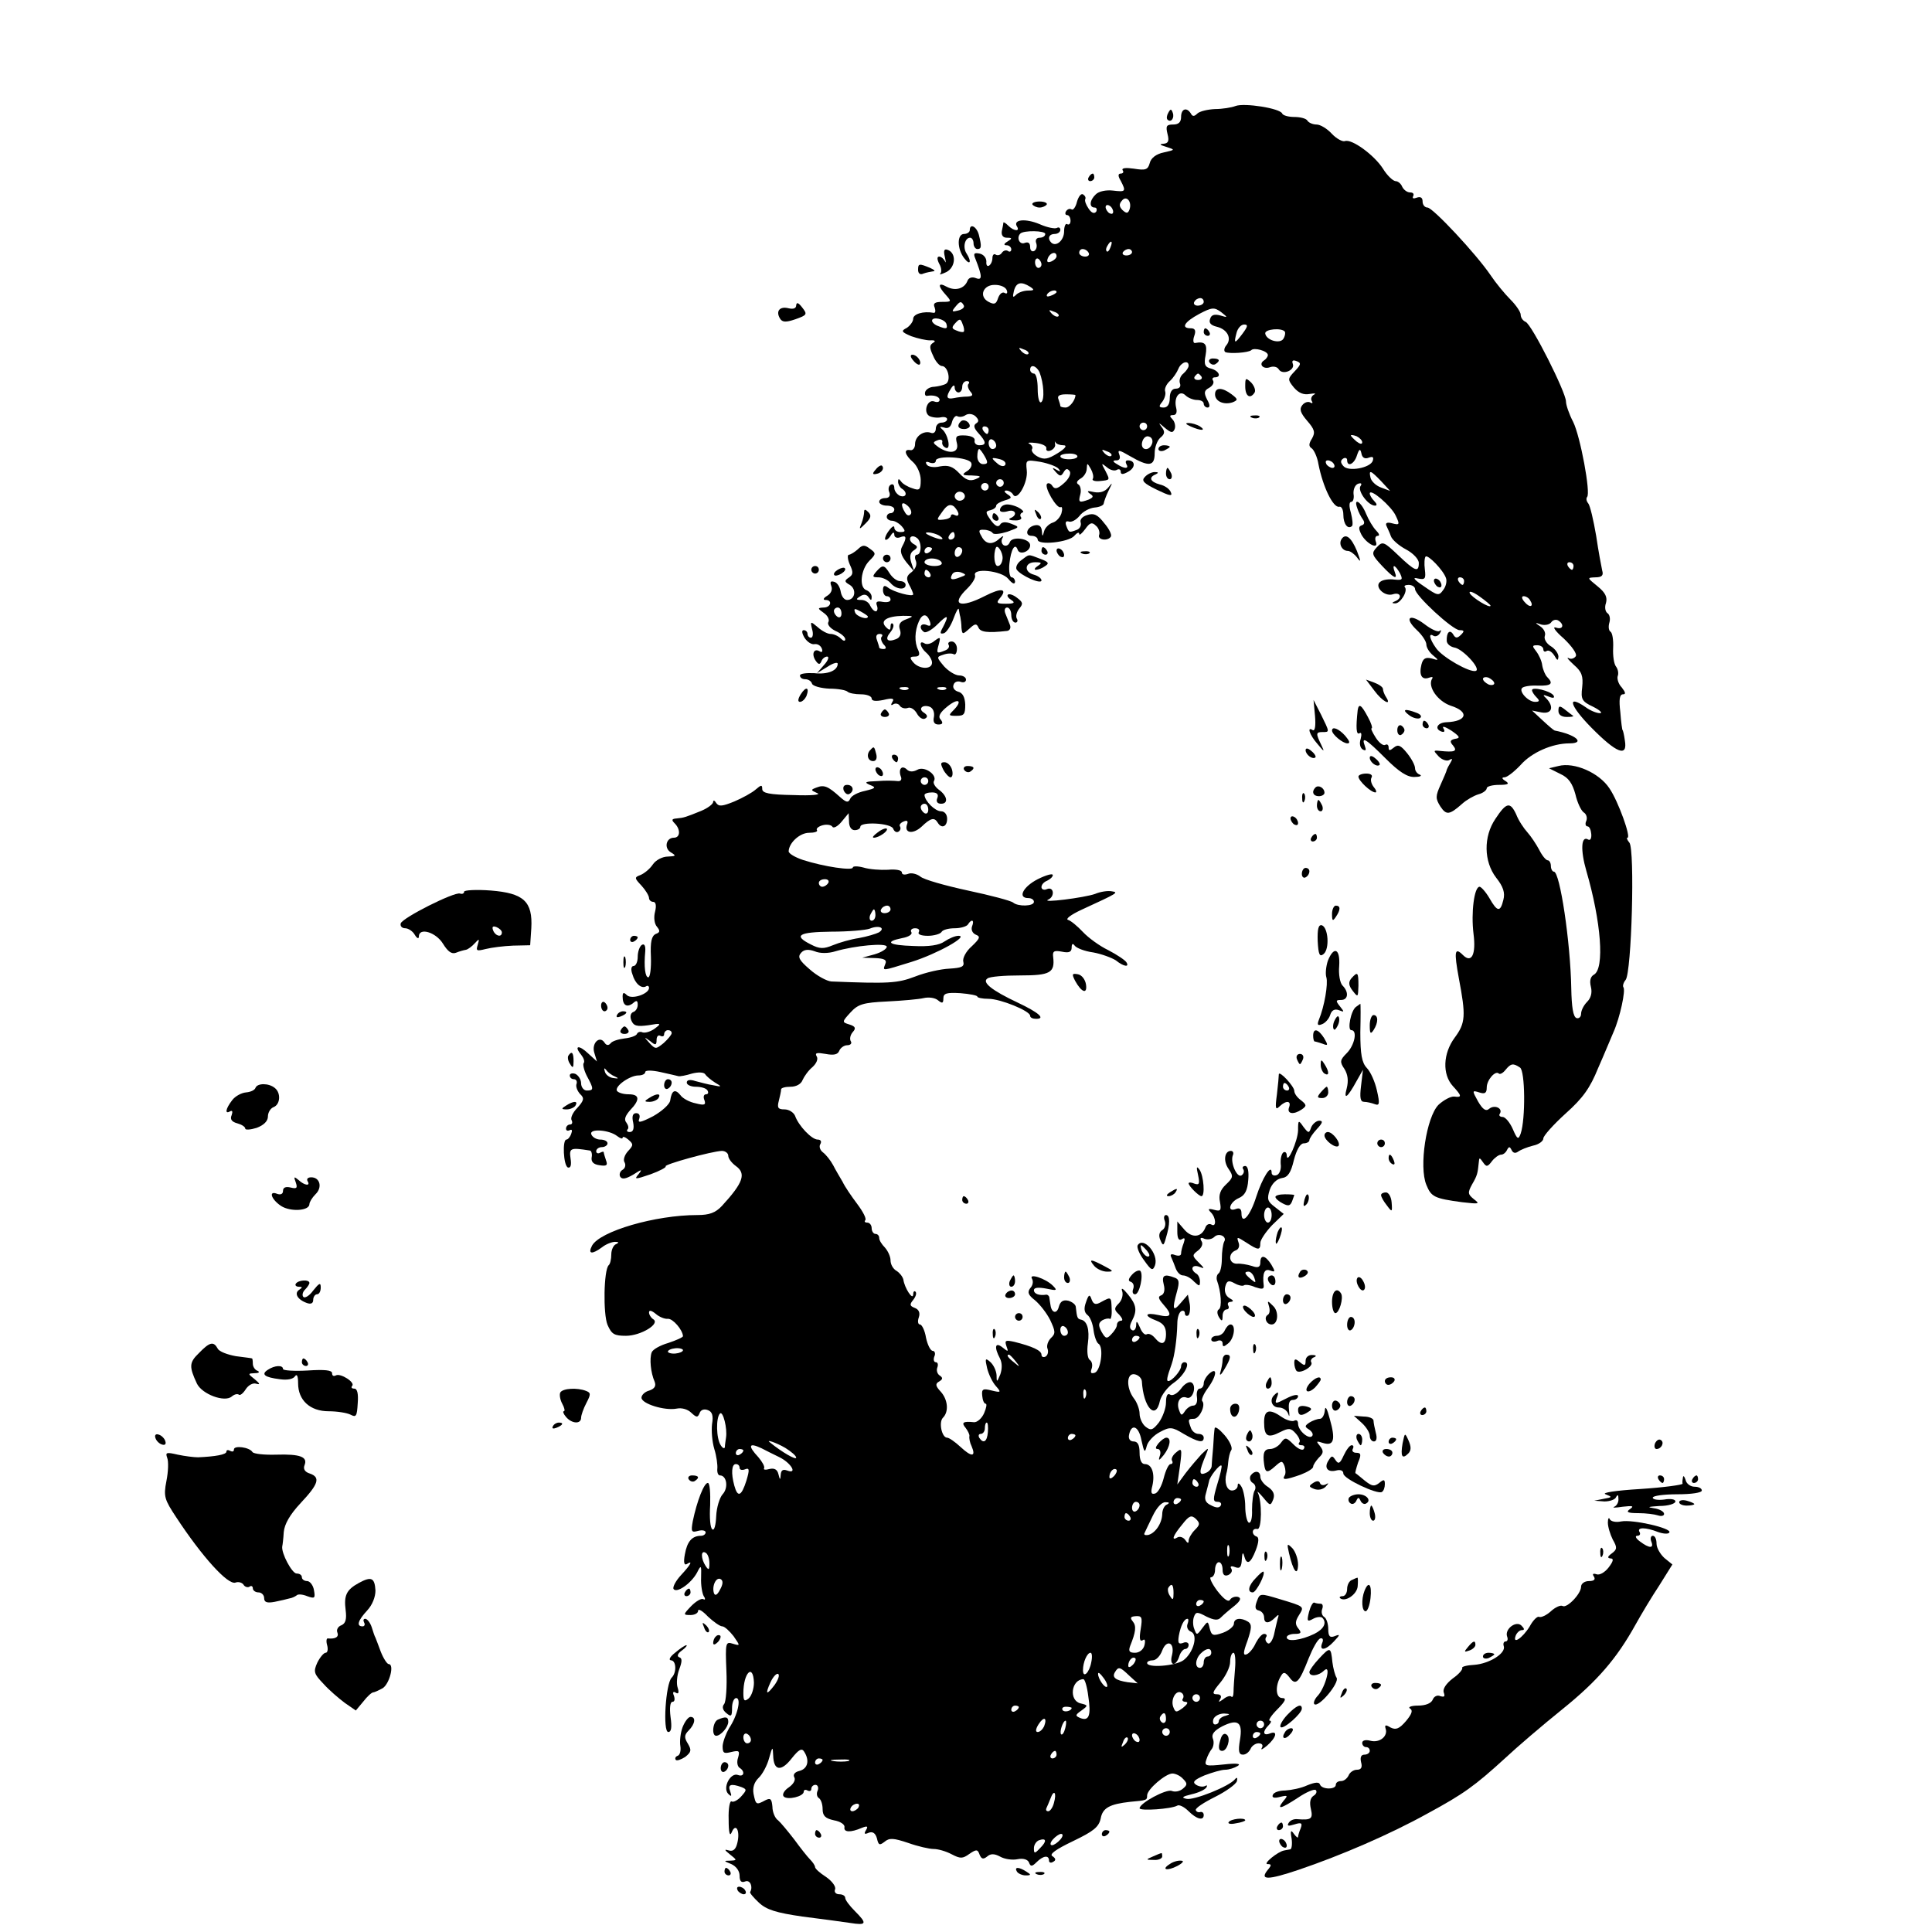 <svg version="1" xmlns="http://www.w3.org/2000/svg" width="682.667" height="682.667" viewBox="0 0 512 512"><path d="M327.4 28.1c-1 .4-3.5.8-5.4.8-2 .1-4.1.6-4.7 1.2-.8.8-1.3.8-1.7 0-1.1-1.8-2.6-1.3-2.6.9 0 1.4-.7 2-2.1 2-1.8 0-2 .4-1.5 2.5.5 1.9.2 2.5-1.1 2.6-1.2.1-.9.3.7.8 2.5.8 2.5.8-.6 1.5-2 .4-3.4 1.5-3.7 2.8-.5 1.8-1.1 2-4.2 1.5-2.1-.3-3.3-.2-3 .4.4.5.1.9-.5.9-.7 0-.8.6 0 1.9 1.5 2.9 1.3 3-2.1 2.6-1.8-.2-3.7.2-4.5 1-1.7 1.6-1.8 3.5-.3 3.5.5 0 .7.5.4 1.1-.5.6-1.2.4-2-.8-.7-1-1.1-2.1-.9-2.5.2-.4 0-.9-.6-1.3-.5-.3-1.2.6-1.6 2-.3 1.3-1 2.3-1.4 2-.5-.3-1.1-.1-1.5.5-.3.5-.2 1 .3 1s.9.7.9 1.5-.4 1.2-.9.9c-.4-.3-.8.6-.8 1.9 0 2.4-2.1 4.2-3.4 3-1.1-1.1-.6-2.3.9-2.3.8 0 1.5-.5 1.5-1.1 0-.5-.4-.8-.9-.5-.5.3-2.6-.1-4.6-1-3.8-1.6-7.1-1.2-6 .6.9 1.4-.8 1.3-2.3-.2-.7-.7-1.2-1-1.3-.8 0 .3-.2 1.3-.4 2.2-.2 1.1.3 1.8 1.3 1.8 1.5 0 1.5.2.2 1-1 .6-1.1 1-.2 1 .6 0 1.2.5 1.2 1.1 0 .5-.4.8-.9.4-.5-.3-1.2-.1-1.6.5-.4.6-1.1.8-1.6.5-.5-.4-.9.1-.9.9s-.4 1.7-.9 2c-.5.3-.8-.2-.7-1.1 0-1-.8-1.9-1.8-2.1-1.5-.3-1.7 0-1.1 1.4 1.8 4.6 1.9 5.8.1 5.1-1-.4-1.9-.1-2.2.7-.8 2.1-3.2 2.8-5.5 1.6-2.3-1.3-2.5-.3-.2 2.2 1.5 1.7 1.5 1.8-1 1.8-2 0-2.5.4-2 1.5.3.9.2 1.5-.3 1.4-2.7-.5-5.4.3-5.4 1.6 0 .7-.8 1.8-1.7 2.4-1.6.8-1.4 1.1 1.2 2.2 1.7.6 3.9 1.1 5 1.1 1.3-.1 1.6.2.7.7-.9.6-.9 1.3.1 3.4.6 1.5 1.7 2.7 2.3 2.7 1.6 0 2.5 3.8 1.1 4.7-.7.4-2.1.7-3.1.8-1.1 0-2.1.6-2.4 1.3-.2.7 0 1.2.5 1.1 1.8-.3 3.3.2 3.3 1.1 0 .5-.6.7-1.4.4-1.8-.7-3 2.7-1.4 3.8.7.4 2.1.6 3.1.4.9-.2 1.7 0 1.7.5s-.7.9-1.5.9-1.5.7-1.5 1.6c0 .9-.6 1.4-1.3 1.1-1.9-.7-4.2.9-4.2 3 0 1-.6 1.7-1.2 1.6-1.9-.4-1.6 1.2.7 3.2 1.1 1 2 3.1 2 4.7 0 2.6-.3 2.9-2.2 2.2-1.3-.4-2.6-1.2-3-1.8-.6-.8-.8-.8-.8.1 0 .6.5 1.5 1 1.8 1.6 1 1.2 2.5-.5 1.9-.8-.4-1.5-1.3-1.5-2.1s-.4-1.2-1-.8c-.5.3-.7 1.2-.3 2 .3.9-.1 1.5-1.1 1.5-.9 0-1.6.4-1.6 1 0 .5.9 1 2 1s2 .4 2 1c0 .5-.4 1-1 1-.5 0-1 .4-1 1 0 .5.6 1 1.4 1 .7 0 1.9.7 2.6 1.5 1 1.2 1 1.5-.4 1.5-.9 0-1.6-.5-1.6-1.2 0-.6-.6-.3-1.4.8-.8 1-1.2 2.1-1 2.4.3.2.9-.2 1.4-1 .6-1 1-1.1 1-.3 0 .7.7 1 1.5.7 1.7-.7 1.9 0 .6 2.4-.7 1.2-.3 2.4 1.1 4.2l2.1 2.5-.8-2.4c-.5-1.6-.3-2.6.6-3.2 1.2-.8 1.2-1.1-.1-1.8-1.6-1.1-.7-2.7.9-1.6 1.4.8 1.4 4.5.1 4.5-.5 0-.7.7-.3 1.6.4 1-.1 2.2-1.1 3-1.4 1-1.5 1.7-.7 3.3.6 1.1 1.1 2.2 1.1 2.6 0 .8-5.2-.6-6.7-1.8-.9-.7-1.3-.5-1.3.7 0 .9.5 1.6 1 1.6.6 0 1 .4 1 .9 0 .6-.9.8-2.1.6-1.5-.3-1.9 0-1.5 1 .3.8.1 1.5-.3 1.5-.5 0-1.1-.7-1.5-1.5-.3-.8-1.3-1.5-2.3-1.5-1.5 0-1.6-.2-.3-1 .9-.6 1.7-.5 2.2.3.6.9.8.9.8-.1 0-.7-.6-1.5-1.4-1.8-2-.7-1.5-5.5.8-7.8 1.8-1.8 1.8-2 .1-3.2-1.4-1.1-2-1-3.2.2-.8.7-1.9 1.4-2.3 1.4-.5 0-.4 1.2.2 2.6 1 2.1.9 2.7-.3 3.5-1.2.8-1.1 1.1.3 1.9 1.9 1.2 1.4 4-.7 4-.8 0-1.5-1-1.7-2.2-.2-1.2-.9-2.4-1.7-2.6-1-.3-1.2 0-.8 1.1.4 1-.1 2-1.1 2.6-1 .6-1.2 1.1-.4 1.1 1.9 0 1.4 2-.5 2-1.7.1-1.7.2.1 1.5 1 .7 1.5 1.8 1.1 2.4-.3.6.5 1.6 1.9 2.3 1.4.6 2.6 1.6 2.6 2.2 0 .6-.5.5-1.2-.2s-1.9-1.2-2.7-1.2c-.8 0-2.3-.8-3.4-1.8-1.9-1.6-2-1.6-1.5.5.4 1.3.2 2.3-.3 2.3s-.9-.5-.9-1c0-.6-.5-1-1-1-.6 0-.5.8.2 2 .7 1.1 1.9 1.9 2.7 1.7.8-.1 1.6.4 1.9 1.2.3.8 0 1.1-.6.7-1.5-.9-2.2.7-1.1 2.4.8 1.2 1.2 1.2 1.6.2.2-.6.9-1.2 1.5-1.2s.3 1-.8 2.2l-1.9 2.2 2.8-1.7c1.5-1 2.7-1.3 2.7-.8 0 1.8-2.6 2.9-6.2 2.5-2.1-.1-3.8.1-3.8.6 0 .6.6 1 1.4 1 .8 0 1.6.5 1.8 1.2.2.6 2.3 1.2 4.6 1.3 2.3 0 4.4.4 4.8.8.4.4 2 .7 3.6.7 1.5 0 2.8.5 2.8 1.1 0 .7 1.1.8 3.1.4 2.4-.6 3-.4 2.4.5-.5.8-.4 1.1.3.6.6-.3 1.4-.1 1.7.5.4.5 1.3.8 2.1.5.7-.3 1.8.4 2.4 1.5.6 1.1 1.6 1.7 2.2 1.3.7-.4.6-.9-.3-1.5-1.7-1-.5-2.3 1.5-1.6.9.4 1.3 1.5 1.1 2.7-.3 1.3.1 2 1.2 2 1.1 0 1.3-.4.6-1.3-.8-.8-.2-1.9 1.8-3.5 3-2.4 4.1-1.5 1.5 1.1-1.3 1.3-1.2 1.4.9 1.4 2 0 2.3-.4 2.3-3-.1-2-.7-3.1-1.9-3.4-1-.3-1.5-1.1-1.2-1.8.2-.8 1.1-1.1 1.9-.8.8.3 1.4 0 1.4-.6s-.8-1.1-1.8-1.1-2.8-1.1-4-2.4c-2-2.4-2.1-2.5-.2-3.1 1.1-.4 2.3-.4 2.8-.1.4.2.8-.4.8-1.5 0-1-.6-1.9-1.4-1.9-.7 0-1.1.4-.8.9.3.5-.1 1.2-1 1.5-2.2.9-2.3.8-1.6-1.7.5-1.9.4-2-1.1-.9-.9.8-2.1 1.1-2.7.7-1.6-1-1.2 1.1.5 2.5.8.7 1.5 1.9 1.5 2.6 0 1.9-3.4 1.8-5-.1-1-1.2-.9-1.5.4-1.5 1.2 0 1.5-.5.9-1.8-1-2-.9-5 .2-7.5.9-2.1 2.1-2.2 2.9-.1.4 1.2.2 1.5-.9 1-1.6-.6-2.1.9-.6 1.9.5.3 2.1-.6 3.5-2 2.8-2.8 3.2-2.6 1.5.7-.9 1.6-.8 1.9.3 1.6.7-.3 1.8-2 2.5-3.9s1.3-3 1.4-2.4c.1.5.2 1.4.4 2 .1.5.3 1.9.3 2.9.2 1.8.3 1.8 2.1.2 1.5-1.4 1.9-1.4 2.4-.3.5 1.2 2.3 1.5 7.6.9.7-.1 1.1-.8.7-1.7-.3-.8-.9-2.2-1.2-3-.3-.8-.1-1.5.5-1.5s1.1.9 1.1 2 .5 2 1.1 2c.5 0 .7-.5.4-1-.4-.6-.1-1.8.6-2.7 1.1-1.3 1-1.7-.6-2.9-1-.8-2.1-1.1-2.4-.8-.3.3.1.9.9 1.4 1.1.7.8 1-1.4 1-2.4 0-2.7-.2-1.6-1.5 2.1-2.5.4-2.8-3.9-.6-6.8 3.5-9.3 2.4-4.7-2 1.3-1.3 2.2-2.8 2-3.4-.8-2.1 7-1.3 8.8.9 1 1.2 1.7 1.6 1.8.8 0-.6-.4-1.2-.9-1.2s-.8-1.6-.6-3.6c.4-3.8 1.5-5.7 2.2-3.7.5 1.5 3.3.5 3.3-1.2 0-1.8-4.8-2.5-5.4-.8-.3.8-1 1.1-1.6.8-.6-.4-.7-1.2-.4-1.8.5-.8.3-.8-.7 0-1.9 1.8-3.7 1.6-4.8-.6-.9-1.5-.7-1.8.7-1.7.9 0 2 .4 2.3.9.3.4 2 .2 3.9-.4 3.3-1.2 3.3-1.2 1-2.1-1.5-.6-2.6-.5-3 .3-.5.7-1.3.3-2.4-1.2-1.5-2.1-1.5-2.4-.1-2.7.8-.2 1.5-.7 1.5-1.2 0-.4 1-1 2.3-1.4 1.8-.5 2-.8.7-1.6-.9-.6-1-1-.3-1 .6 0 1.5.5 1.8 1.1 1.1 1.8 4-3.3 3.6-6.5-.3-2.8-.2-2.8 3.6-2.2 2.1.4 4.3 1.2 4.8 1.8.7.8.5.9-.5.3-1.2-.7-1.3-.6-.2.6s1.4 1.2 2.1 0c.6-1 1-1 1.6-.2.4.7-.3 2.1-1.6 3.2-1.7 1.5-2.4 1.6-3 .7-.4-.7-1.1-.9-1.4-.6-.9.8 2.6 6.8 3.6 6.2.4-.2.5.5.2 1.6-.3 1-1.3 2.2-2.3 2.5-1 .3-2.1 1.4-2.3 2.3-.4 1.5-.5 1.5-.6-.1-.1-1.2-.7-1.7-1.8-1.5-2.2.4-2.9 2.8-.9 2.8.9 0 1.6.5 1.6 1 0 1.6 8.3.7 9.7-1 .7-.8 1.3-1.1 1.3-.5 0 .5.7-.1 1.6-1.3 1.2-1.7 1.8-1.9 2.8-.9.8.6 1.1 1.8.9 2.4-.6 1.4 2.3 1.8 3.1.5.3-.5-.5-2.1-1.8-3.6-1.7-2.2-2.7-2.7-4.5-2.1-1.3.4-2 1.2-1.7 2 .2.7-.2 1.6-1 1.9-2.1.8-2.1.8-2.8-1-.4-1-.1-1.4.6-1.2.7.3 2-.4 2.9-1.5.8-1.1 2.7-2.1 4-2.2 1.3-.1 2.4-.6 2.4-1.1.1-.5.6-2 1.3-3.4 1.1-2.2 1.1-2.3-.1-.8-.9 1.1-2.2 1.5-3.8 1.2-1.7-.4-2-.3-1.1.4 1.1.7 1 1-.3 1.6-2.5.9-2.8.8-2.2-1.4.3-1.1 0-2.3-.5-2.6-.7-.4-.4-1 .6-1.6.9-.5 1.6-1.7 1.6-2.6.1-1.6.1-1.6 1.1.1.5.9.8 2.1.5 2.6-.3.4.5.7 1.7.6 3-.3 2.9-.2 1.6-2.8-1.1-2-1.1-2.1.4-.9.9.8 2.1 1.1 2.7.7.5-.3 1-.1 1 .5 0 .8.6.8 2 0 2-1.1 1.9-3-.1-3-.6 0-.7.4-.4 1 .8 1.3-.5 1.3-2.5 0-1.2-.7-1.2-1-.1-1 .8 0 1.1-.6.7-1.6-.5-1.3 0-1.2 2.9.5 5 2.9 6.5 2.7 6.5-.8 0-1.6.7-3.4 1.5-4.1 1.2-1 1.3-1.6.3-2.9-.9-1.2-.7-1.1.8.2 1.8 1.5 2.2 1.5 2.7.4.3-.8 0-2-.6-2.6-.8-.8-.8-1.1.2-1.1.8 0 1.1-.7.8-1.9-.7-2.8.9-4.9 2.5-3.3.6.6 2 1.2 3 1.2s1.8.4 1.8 1c0 .5.5 1 1 1 .7 0 .7-.7-.1-2.1-.9-1.8-.8-2.4.5-3.1.9-.5 1.4-1.3 1.1-1.9-.4-.5-.1-.9.4-.9 1.9 0 1.2-1.7-.9-2.3-1.7-.4-2-1.1-1.5-3.6.5-2.9-.1-3.7-2.8-3.2-.5.1-.6-.8-.2-1.9.5-1.4.2-2-.9-2-2.8 0-1.7-1.7 2.2-3.8 3.4-1.8 4-1.8 5.8-.5 1.9 1.5 1.8 1.5-.2.9-1.5-.4-2.4-.2-2.7.9-.4 1 .1 1.7 1.8 2.1 2.8.7 4 3.1 2.5 4.9-.6.7-.7 1.5-.3 1.8 1.1.5 6.1.2 6.9-.5.7-.8 4.4.2 4.4 1.3 0 .4-.5 1.1-1 1.4-1.6 1-.2 2.5 1.6 1.8.9-.3 1.9-.1 2.3.6 1 1.6 4.4.2 3.7-1.5-.3-.8 0-1.1 1-.7 1.3.5 1.2.9-.5 2.7-1.9 2-1.9 2.2-.2 4.3 1.3 1.5 2.6 2 4.2 1.7 1.3-.2 1.8-.2 1.1.2-.6.3-.9 1.1-.6 1.6.4.6.2.8-.3.5-.6-.4-1.6-.1-2.2.7-.8 1-.5 2 1.3 4.1 2 2.3 2.2 3.1 1.3 4.7-.9 1.4-.9 2.1-.1 2.6.6.4 1.5 2.3 1.8 4.2 1.2 6.1 3.9 11.6 5.5 11.3.6-.2 1.1.8 1.1 2.1 0 2.5 1.2 4 2.3 3 .3-.3.1-1.9-.3-3.5-.5-1.7-.5-2.9.1-2.9.5 0 .8-1 .6-2.1-.1-1.2.4-2.4 1.2-2.7.9-.3 1.1 0 .6.7-.7 1.3 2.1 5.1 3.9 5.1.6 0 .5-.5-.2-1.2s-1.2-1.6-1.2-2c0-1.6 5.8 3.4 6.9 5.9 1.1 2.3 1 2.5-.9 2-1.4-.4-1.9-.1-1.6.6.3.7.9 1.9 1.2 2.8.3.9 2.1 2.5 4 3.5s3.4 2.6 3.4 3.6c0 2.6-1 2.2-5.5-2.1-3.8-3.6-4.1-3.7-5.6-2.1s-1.4 2 1.3 4.9c3.2 3.4 4.3 3.9 3.4 1.6-.8-2.1.1-1.9 1.4.4.8 1.7.7 1.9-1.4 1.7-1.4-.2-3 0-3.7.5-1.9 1.2.9 4.1 3.2 3.4 2.1-.7 2.6 1 .7 1.8-1 .4-1 .6-.1.6 1.4.1 3.5-3.3 2.6-4.3-.3-.3.1-.6 1-.6s1.7.5 1.7 1.1c0 1.7 10 10.9 11.8 10.9 1.3 0 1.3.3.4 1.2-1 1-1.5 1-2.1-.1-.9-1.4-1.8-.5-1.7 1.8.1.8 1 1.5 2 1.7 2.2.3 7.2 5.7 5.7 6.2-1.6.5-8.8-3.6-10.5-6-1.8-2.5-2.1-4.2-.7-3.3.5.3 1.3 0 1.7-.7.4-.7.4-1-.1-.6-.4.4-2.2-.4-4-1.8-4-3-5.5-1.7-2 1.6 1.4 1.3 2.5 3 2.5 3.8 0 .8.8 2.1 1.8 2.9 1.6 1.3 1.5 1.4-.4.8-1.6-.4-2.3 0-2.7 1.6-.7 2.8.1 4.2 2 3.5.8-.3 1.2-.2.8.3-1.2 2.1 1.5 5.9 4.9 7.1 5.1 1.6 4.4 4.2-1.1 4.4-2.4.1-3.3 1.8-1.2 2.5.7.2.9-.1.4-.9-.4-.7.5-.4 2.1.6 2.3 1.6 2.5 2 1 2.2-1.3.3-1.5.7-.5 1.8 1.2 1.5.4 1.8-3.5 1.4-1.8-.2-1.8-.1-.3 1.5.9.9 2.2 1.3 2.8.9.8-.5.9-.3.3.7-.5.8-.9 1.6-1 1.9 0 .3-.8 2.1-1.6 3.9-1.4 3.1-1.4 3.7-.1 5.8 1.6 2.4 2.4 2.3 5.8-.7 1.1-1 3-2.1 4.3-2.5 1.2-.3 2.2-1.1 2.2-1.6s1.5-.9 3.3-.9c2.4 0 2.8-.3 1.7-1-1-.6-1.1-1-.3-1 .7 0 2.6-1.5 4.3-3.3 2.9-3.3 8.4-5.7 12.9-5.7 4.3 0 1.8-2.3-3.9-3.4-.3-.1-1.7-1.3-3.2-2.7l-2.8-2.6 2.5.5c2.8.5 3.4-1.5 1.3-3.7-1.1-1-.9-1.1.6-.5 1.2.5 1.7.4 1.3-.3-.8-1.2-5.7-2.4-5.7-1.4 0 .4.5 1.2 1.2 1.9.9.9.8 1.2-.4 1.2-1.8 0-4.4-2.8-3.4-3.7.4-.4 2.2-.7 4.1-.6 3.6.1 4.3-.5 2.5-2.3-.5-.5-1.1-1.9-1.3-3.1-.1-1.1-.9-2.8-1.6-3.7-1.1-1.4-1.1-1.6.3-1.6.9 0 1.6.5 1.6 1.1 0 .5.4.8.9.4.6-.3 1.4.3 2 1.2.8 1.4 1 1.5 1.1.3 0-.8-.9-2.1-2.1-2.8-1.1-.7-1.8-1.9-1.5-2.7.3-.8-.3-1.9-1.2-2.5-1.5-1-1.5-1.1.2-.5 1.1.3 2.3 0 2.7-.6.4-.6 1.2-.8 1.8-.5 1.8 1.1 1.3 2.6-.6 1.9-1-.3-.1 1 2.1 2.9 2.2 2.1 3.6 4.1 3.2 4.7-.4.6-1.3.9-1.9.5-.7-.3 0 .5 1.4 1.8 2.1 1.8 2.5 3 2.2 5.9-.4 3.2-.1 3.8 2.9 5.2 1.8.9 2.6 1.7 1.8 1.7-.9 0-2.6-.7-3.8-1.6-5.1-3.5-4.2-.4 1.5 5.4 6.7 6.8 9.7 8 8.9 3.4-.2-1.5-.5-2.7-.6-2.7-.1 0-.4-2.1-.6-4.8-.4-3.3-.2-4.7.7-4.7.8 0 .7-.5-.3-1.8-.9-.9-1.3-2.3-1.1-3 .3-.7.1-1.8-.4-2.5-.6-.7-.9-2.9-.8-5 .1-2.1-.2-4-.7-4.3-.5-.3-.6-1.4-.3-2.4s.1-2.1-.5-2.5c-.6-.4-.8-1.6-.4-2.7.4-1.5-.1-2.7-2.2-4.4-2.8-2.3-2.9-2.3-.6-2.4 1.7 0 2.2-.5 1.8-1.8-.2-.9-1-5.1-1.6-9.2-.7-4.1-1.6-8-2.1-8.6-.5-.6-.6-1.3-.3-1.7 1-1-1.8-16.1-3.7-19.9-1.1-2.1-1.9-4.5-1.9-5.4 0-2.4-9.1-20.5-10.7-21.1-.7-.3-1.3-1.1-1.3-1.9 0-.7-1.2-2.5-2.7-4-1.5-1.5-3.9-4.4-5.3-6.5-3.8-5.6-15.3-17.9-16.7-17.9-.7 0-1.3-.7-1.3-1.6 0-1-.5-1.4-1.6-1-.8.3-1.2.2-.9-.4.3-.6 0-1-.8-1s-1.7-.7-2.1-1.5c-.3-.8-1.1-1.5-1.8-1.5-.7-.1-2.2-1.5-3.3-3.3-2.3-3.6-8.3-8-10.1-7.3-.6.2-2.2-.6-3.5-2-1.2-1.3-3-2.4-4-2.4s-2.1-.5-2.4-1c-.3-.6-1.9-1-3.5-1-1.5 0-3-.4-3.2-.9-.5-1.4-10.1-2.9-12.4-2zm-28.1 27.5c-.4 1-.8 1-1.8.1-.9-.9-1-1.6-.2-2.5 1.2-1.6 2.8.3 2 2.4zm-4.3.5c0 .6-.4.7-1 .4-.5-.3-1-1.1-1-1.6 0-.6.5-.7 1-.4.6.3 1 1.1 1 1.6zM277 62c0 .6-.7 1-1.5 1s-1.2.6-.9 1.4c.3.8.1 1.7-.5 2.1-.6.3-1.1-.1-1.1-1 0-1.1-.5-1.5-1.5-1.1-1.3.5-2.2-1.4-1.1-2.5.9-.9 6.6-.8 6.6.1zm17.3 3.5c-.3.9-.8 1.4-1 1.1-.3-.3-.2-.9.2-1.5.9-1.6 1.5-1.3.8.4zm-5.8 1.5c.3.5-.1 1-.9 1-.9 0-1.6-.5-1.6-1 0-.6.4-1 .9-1 .6 0 1.3.4 1.6 1zm11.5-.2c0 .5-.7.9-1.5.9s-1.2-.4-.9-.9c.3-.4.9-.8 1.5-.8.5 0 .9.4.9.8zm-20 1.1c0 .5-.7 1.1-1.4 1.4-1 .4-1.3.1-.9-.9.6-1.5 2.3-1.9 2.3-.5zm-4 2.2c0 .5-.4.9-.8.9-.5 0-.9-.7-.9-1.5s.4-1.2.9-.9c.4.3.8.9.8 1.5zm-9.2 6.8c.3.8 0 1.1-.6.7-.6-.3-1.3.3-1.7 1.4-.5 1.6-1 1.8-2.5 1-2.7-1.4-1.5-4.6 1.7-4.5 1.5 0 2.8.6 3.1 1.4zm6.2-.9c1.2.8 1.1 1-.5 1-1.2 0-2.6.5-3.2 1.1-.9.9-1 .7-.6-1 .6-2.3 1.9-2.6 4.3-1.1zm7 1.4c0 .2-.7.7-1.6 1-.8.3-1.2.2-.9-.4.6-1 2.5-1.4 2.5-.6zm39 2.6c0 .5-.7 1-1.6 1-.8 0-1.2-.5-.9-1 .3-.6 1-1 1.6-1 .5 0 .9.4.9 1zm-63.6.9c.3.5-.3 1.1-1.5 1.4-1.6.4-1.8.3-.8-.9 1.3-1.6 1.6-1.7 2.3-.5zm25.1 2.9c-.3.3-1.1 0-1.8-.7-.9-1-.8-1.1.6-.5 1 .3 1.5.9 1.2 1.2zm-29.7 2c.4 1.4 0 1.5-2.2.6-.9-.3-1.6-1-1.6-1.4 0-1.2 3.3-.5 3.8.8zm4.6 2.1c-.2.2-1 .1-1.9-.3-1.3-.5-1.4-.8-.3-2 1.1-1.2 1.4-1.2 1.9.3.4.9.5 1.8.3 2zm73.9.5c-2.1 2.8-2.4 2.8-1.6-.2.3-1.2 1.2-2.2 2-2.2 1.1 0 1 .5-.4 2.4zm11.2-.5c.2.4 0 1.3-.4 1.9-.9 1.4-4.5.4-4.8-1.4-.2-1.2 4.4-1.6 5.2-.5zm-68 5.9c-.3.3-1.1 0-1.8-.7-.9-1-.8-1.1.6-.5 1 .3 1.5.9 1.2 1.2zm42.5 3.1c0 .5-.6 1.4-1.4 2.1-.8.6-1.2 1.8-.9 2.6.3.8-.1 1.4-1.1 1.4s-1.6.9-1.6 2.5-.6 2.5-1.6 2.5c-1.3 0-1.4-.3-.4-1.5.6-.8 1-2 .8-2.7-.3-.7.3-2 1.2-2.8.9-.8 1.9-2.3 2.3-3.3.7-1.7 2.7-2.4 2.7-.8zm-39.5 1.8c1.1 2.8 1.4 7.3.4 7.9-.5.3-.9-1.3-.9-3.5 0-2.3-.4-4.1-1-4.1-.5 0-1-.5-1-1 0-1.6 1.7-1.1 2.5.7zm42.9 1.1c.3.5-.1.9-.9.9s-1.2-.4-.9-.9c.3-.4.7-.8.9-.8.2 0 .6.4.9.8zm-61.7 1.9c-.4.3-.2 1.2.4 2 .9 1 .7 1.3-.7 1.4-1.1 0-2.7.2-3.6.4-2 .4-2.2-.3-.8-2.5.6-1 1-1.1 1-.3 0 .7.5 1.3 1 1.3.6 0 1-.7 1-1.5s.5-1.5 1.2-1.5c.6 0 .8.3.5.7zm28.3 3c0 1.3-1.5 3.3-2.6 3.3-.8 0-1.4-.2-1.4-.4s-.2-1-.5-1.8c-.4-.9.3-1.3 2-1.3 1.4 0 2.5.1 2.5.2zm-26.3 7.5c-.8.5-.6 1.3.6 2.6 2.1 2.3 2.2 3.2.2 3.2-.8 0-1.4-.6-1.2-1.3.1-.7-.9-1.2-2.5-1.3-2.4-.1-2.7.2-2.2 2.1.6 2.5-1.9 3-4.9 1-1.5-1.1-1.6-1.3-.3-1.8.9-.4 1.5-.1 1.3.5-.1.6.3 1.2 1 1.5 1.4.5.5-3.8-1.1-5-.7-.6-.5-.7.6-.4 1 .4 1.8-.1 2.1-1.5.3-1.1 1-1.8 1.4-1.5.5.3 1.5.2 2.2-.3.8-.5 1.9-.3 2.6.3.9.9 1 1.4.2 1.9zm45.3.8c0 .5-.4 1-1 1-.5 0-1-.5-1-1 0-.6.5-1 1-1 .6 0 1 .4 1 1zm-42 1c0 .5-.2 1-.4 1-.3 0-.8-.5-1.1-1-.3-.6-.1-1 .4-1 .6 0 1.1.4 1.1 1zm43.3 3.6c-.8 2.2-3.2 1.7-2.6-.5.3-1.1 1.1-1.7 1.8-1.4.8.2 1.1 1.1.8 1.9zm55.7-.4c0 .6-.6.5-1.5-.2-.8-.7-1.5-1.4-1.5-1.6 0-.2.7-.1 1.5.2.8.4 1.5 1.1 1.5 1.6zm-97 .9c0 .5-.4.9-1 .9-.5 0-1-.7-1-1.6 0-.8.5-1.2 1-.9.6.3 1 1 1 1.6zm17.8-.1c1.1 0 .6.8-1.5 2.1-2.6 1.6-3.6 1.8-5.3.9-1.1-.6-1.8-1.5-1.5-2 .3-.4-.1-1.1-.7-1.4-.7-.3.1-.4 1.7-.2 1.7.2 2.9.8 2.8 1.4-.2.6.4.9 1.1.6.8-.3 1.4-1.1 1.2-1.7-.1-.7-.1-.9.1-.5.3.5 1.2.8 2.1.8zm-20.8 3c.9 1.6.8 2-.5 2-.8 0-1.5-.9-1.5-2s.2-2 .5-2c.2 0 .9.9 1.5 2zm33.5-.2c-.3.3-1.1 0-1.8-.7-.9-1-.8-1.1.6-.5 1 .3 1.5.9 1.2 1.2zm68.2.5c1.1-.4 1.4-.2 1.1.8-.6 1.9-6.5 3-7.8 1.4-.8-.9-.8-1.5 0-2 .5-.3 1-.1 1 .4 0 2 1.9 1.1 2.6-1.2.6-1.8.9-1.9 1.2-.5.2 1.1.9 1.5 1.9 1.1zm-77.2-.2c-.6.9-4.5.8-4.5-.2 0-.4 1.1-.7 2.5-.7 1.3 0 2.2.4 2 .9zm-28.1 1.6c.3.7-.3 1.7-1.2 2.2-1.4.9-1.2 1.1 1.3 1.1 2.6.1 2.7.3 1 1-1.5.6-2.6.2-4.3-1.6-1.7-1.8-2.9-2.2-5.1-1.8-1.6.4-3.2.1-3.5-.5-.5-.7-.1-.9.8-.5.9.3 1.6.1 1.6-.5 0-1.5 8.8-1 9.4.6zm9 .5c-.3.5-1.2.4-2-.3-1.9-1.6-1.8-1.8.6-1.2 1.1.3 1.7.9 1.4 1.5zm87.1-.2c.3.5.2 1-.4 1-.5 0-1.3-.5-1.6-1-.3-.6-.2-1 .4-1 .5 0 1.3.4 1.6 1zm12.5 4.5l2.4 2.6-2.4-.9c-1.4-.5-2.6-1.7-2.8-2.6-.5-2.2 0-2 2.8.9zm-100 .5c0 .5-.4 1-1 1-.5 0-1-.5-1-1 0-.6.5-1 1-1 .6 0 1 .4 1 1zm-4 1c0 .5-.4 1-1 1-.5 0-1-.5-1-1 0-.6.5-1 1-1 .6 0 1 .4 1 1zm-6.3 2.5c0 .6-.6 1.2-1.4 1.2-.7 0-1.3-.6-1.3-1.2s.6-1.2 1.3-1.2c.8 0 1.4.6 1.4 1.2zm-14.3 4.7c-.4.6-1 .5-1.5-.3-1.4-2.2-1-3.3.6-1.9.8.7 1.2 1.7.9 2.2zm12.6 0c0 .5-.4.6-1 .3-.5-.3-1-.2-1 .2 0 .5-.9.9-2 1-1.9.2-1.9.1-.2-2.2 1.2-1.7 2-2 3-1.3.6.6 1.2 1.5 1.2 2zm-5 5.8c1.8 1.2.2 1.2-2.5 0-1.3-.6-1.5-.9-.5-.9.8 0 2.2.4 3 .9zm4 0c0 .5-.5 1-1.1 1-.5 0-.7-.5-.4-1 .3-.6.8-1 1.1-1 .2 0 .4.4.4 1zm-6 3.4c0 .3-.4.8-1 1.1-.5.3-1 .1-1-.4 0-.6.5-1.1 1-1.1.6 0 1 .2 1 .4zm8 .5c0 .6-.4 1.3-1 1.6-.5.3-1-.1-1-.9 0-.9.5-1.6 1-1.6.6 0 1 .4 1 .9zm10.7 2.1c-.1 1.1-.6 2-1.3 2-.9 0-1.2-3.1-.5-4.8.4-1.1 1.9 1.2 1.8 2.8zm117.5 5.2c.3.8 0 2.2-.7 3.1-1.2 1.7-1.5 1.6-5.1-.9-2.7-1.8-3.2-2.5-1.7-2.1 2 .4 2.2.1 1.9-2.4-.2-1.5-.1-3.1.2-3.4.6-.6 4.7 3.6 5.4 5.7zM249.5 149c.4.6-.5 1-1.9 1s-2.6-.5-2.6-1c0-.6.9-1 1.9-1 1.1 0 2.3.4 2.6 1zm167.5 1c0 .5-.2 1-.4 1-.3 0-.8-.5-1.1-1-.3-.6-.1-1 .4-1 .6 0 1.1.4 1.1 1zm-170.5 2c.3.5.1 1-.4 1-.6 0-1.1-.5-1.1-1 0-.6.2-1 .4-1 .3 0 .8.4 1.1 1zm7.9 1c-2.2.9-2.9.6-2-.9.4-.6 1.4-.7 2.3-.4 1.5.6 1.4.7-.3 1.3zm133.6 1c0 .5-.2 1-.4 1-.3 0-.8-.5-1.1-1-.3-.6-.1-1 .4-1 .6 0 1.1.4 1.1 1zm7 6.5c0 .9-5-2.2-5.5-3.3-.3-.7.8-.4 2.5.8 1.7 1.2 3 2.3 3 2.5zm10.5-1.4c1.1 1.7-.1 2.1-1.5.4-.8-.9-.8-1.5-.2-1.5.6 0 1.4.5 1.7 1.1zM223 162.6c0 .8-.4 1.2-1 .9-.5-.3-1-1-1-1.6 0-.5.5-.9 1-.9.6 0 1 .7 1 1.6zm7 .8c0 1-3 0-3.4-1.1-.4-1.1-.1-1.1 1.4-.3 1.1.6 2 1.2 2 1.4zm10.2.7c-1.7.6-2.2 1.4-1.7 2.8.4 1.2 0 2.1-1.1 2.5-2.3.9-3 0-1.4-1.9.7-.9 1-1.8.6-2.2-.3-.3-.6 0-.6.7 0 1.1-.3 1.1-1.2.2-1.7-1.7.2-2.9 4.5-3 2.9 0 3 .1.9.9zm-6.5 4.6c-.4.3-.2 1.2.4 2 .9.9.8 1.3 0 1.3-.6 0-1.1-.2-1.1-.4s-.3-1.1-.6-2c-.4-1-.1-1.6.7-1.6.7 0 .9.3.6.7zM396 181.1c0 .4-.7.6-1.5.3-.8-.4-1.5-1-1.5-1.5 0-.4.7-.6 1.5-.3.8.4 1.5 1 1.5 1.5zm-155.3 1.5c-.3.3-1.2.4-1.9.1-.8-.3-.5-.6.6-.6 1.1-.1 1.7.2 1.3.5zm10 0c-.3.3-1.2.4-1.9.1-.8-.3-.5-.6.6-.6 1.1-.1 1.7.2 1.3.5z"/><path d="M254.6 111.7c-1.1 1.1-.7 2 .9 2 .8 0 1.5-.4 1.5-.8 0-1.1-1.6-2-2.4-1.2zM380 153.9c0 .5.5 1.3 1 1.6.6.3 1 .2 1-.4 0-.5-.4-1.3-1-1.6-.5-.3-1-.2-1 .4zM309.6 29.9c-.4.7-.5 1.5-.2 1.8.9.9 1.9-.4 1.4-1.8-.4-1.1-.6-1.1-1.2 0zM288.5 47c-.3.5-.1 1 .4 1 .6 0 1.1-.5 1.1-1 0-.6-.2-1-.4-1-.3 0-.8.4-1.1 1zM273.6 54.2c.3.4 1.1.8 1.9.8.8 0 1.6-.4 1.9-.8.2-.4-.6-.8-1.9-.8-1.3 0-2.1.4-1.9.8zM257 61c0 .5-.7 1-1.5 1-1.9 0-1.9 3.9 0 6.4 1.6 2.1 2.1 1 .6-1.3-1-1.6-.4-4.1 1-4.1.5 0 .9.7.9 1.5s.5 1.5 1 1.5c1.1 0 1.2-.6.4-3.8-.6-2.2-2.4-3.1-2.4-1.2zM250.4 68.1c.3 1.3.3 1.8 0 1.1-.3-.6-1-1.2-1.5-1.2-.6 0-.6.7 0 1.9.6 1 .7 2.2.3 2.6-.4.4.3.2 1.6-.4 2.5-1.3 2.7-5.1.3-5.9-.9-.3-1.1.2-.7 1.9zM243.3 71.5c0 1 .6 1.4 1.4 1 .8-.3 2-.5 2.6-.6.7 0 .3-.4-.8-.9-2.9-1.2-3.2-1.2-3.2.5zM211 80.9c0 .8-.7 1.1-2 .8-2.3-.6-3.5.7-2.3 2.7.6 1 1.5 1.1 4.1.2 3.1-1.1 3.2-1.3 1.8-3.1-1-1.3-1.5-1.5-1.6-.6zM319 88c0 .5.5 1 1.1 1 .5 0 .7-.5.4-1-.3-.6-.8-1-1.1-1-.2 0-.4.4-.4 1zM242 95.5c.7.9 1.5 1.3 1.7 1.1.7-.7-.7-2.6-1.9-2.6-.6 0-.6.6.2 1.5zM320.5 96c.4.6 1.1.8 1.6.5 1.4-.9 1.1-1.5-.7-1.5-.8 0-1.2.5-.9 1zM330 102.4c0 2.6 1.3 3.5 2.5 1.6.3-.6-.1-1.7-.9-2.6-1.5-1.4-1.6-1.3-1.6 1zM322 104.5c0 1.9 2.4 2.9 4.7 2.1 1.4-.6 1.4-.8-.3-2.1-2.5-1.9-4.4-1.9-4.4 0zM331.8 110.7c.7.3 1.6.2 1.9-.1.4-.3-.2-.6-1.3-.5-1.1 0-1.4.3-.6.6zM315.5 113c2.7 1.2 4.3 1.2 2.5 0-.8-.5-2.2-.9-3-.9-1 0-.8.3.5.9zM307 119c0 .5.7.7 1.5.4.8-.4 1.5-.8 1.5-1 0-.2-.7-.4-1.5-.4s-1.5.4-1.5 1zM232.1 124.4c-1 1.1-.9 1.4.1 1.2 1.4-.2 2.3-1.5 1.5-2.2-.2-.2-1 .2-1.6 1zM309 125.5c0 .8.4 1.5 1 1.5.5 0 .7-.7.4-1.5-.4-.8-.8-1.5-1-1.5-.2 0-.4.7-.4 1.5zM303.4 126.4c-1 1-.3 1.7 3.2 3.4 3.3 1.6 4.2 1.8 3.7.7-.3-.9-1.6-1.8-2.9-2.1-2.6-.7-3.1-1.9-1.1-2.7.8-.4.7-.6-.3-.6-.8 0-2 .6-2.6 1.3zM266.2 133.8c-.7.2-1.2.8-1.2 1.4 0 .5.9.6 2 .3 2.1-.7 2.8 1 .8 1.8-.7.3-.3.6 1 .6 1.3.1 2.1-.3 1.8-.8-.4-.5-.2-1.1.4-1.3.5-.1-.1-.8-1.3-1.4-1.3-.6-2.8-.9-3.5-.6zM359.7 134.7c.3 1 1 2.3 1.5 3 .5.7.4 1.3-.3 1.5-.9.3-.9.9-.1 2.5 1.4 2.5 4.7 4.1 3.8 1.8-.3-.8-.1-1.5.5-1.5s.4-.6-.4-1.4c-.8-.8-2-2.8-2.7-4.5-1.3-3.2-3.4-4.4-2.3-1.4zM229 135.7c0 .6-.3 2-.7 3-.7 1.7-.6 1.7 1.1 0 1.4-1.4 1.6-2.1.7-3-.8-.8-1.1-.8-1.1 0zM274.6 136.3c.3 1 .9 1.5 1.2 1.2.3-.3 0-1.1-.7-1.8-1-.9-1.1-.8-.5.6zM263 137c0 .5.5 1 1.1 1 .5 0 .7-.5.4-1-.3-.6-.8-1-1.1-1-.2 0-.4.4-.4 1zM355.5 142.9c-.8 1.3.2 3.1 1.7 3.1.6 0 1.7.8 2.4 1.7 1.1 1.5 1.1 1.2 0-1.7-1.5-3.6-3-4.8-4.1-3.1zM276 146c0 .5.5 1 1.1 1 .5 0 .7-.5.4-1-.3-.6-.8-1-1.1-1-.2 0-.4.4-.4 1zM280 145.9c0 .5.5 1.3 1 1.6.6.3 1 .2 1-.4 0-.5-.4-1.3-1-1.6-.5-.3-1-.2-1 .4zM286.8 146.7c.7.3 1.6.2 1.9-.1.4-.3-.2-.6-1.3-.5-1.1 0-1.4.3-.6.6zM234 148c0 .5.5 1 1 1 .6 0 1-.5 1-1 0-.6-.4-1-1-1-.5 0-1 .4-1 1zM270.6 148.5c-1 .7-1.5 1.8-1.2 2.4 1 1.6 6.6 4.1 6.6 2.9 0-.5-.9-1.2-2-1.5-2.7-.7-2.5-3.3.3-3.3 1.8 0 1.9.2.7 1-.8.5-1 1-.5 1 .6 0 1.7-.4 2.5-1 1.1-.7.9-1.1-1.3-1.9-3.4-1.3-2.8-1.3-5.1.4zM215 151c0 .5.5 1 1 1 .6 0 1-.5 1-1 0-.6-.4-1-1-1-.5 0-1 .4-1 1zM222 151c-.8.5-1.2 1.1-.9 1.4.2.3 1.1.1 1.9-.4.8-.5 1.2-1.1.9-1.4-.2-.3-1.1-.1-1.9.4zM232.2 151.5c-1.1 1.3-1 1.5.6 1.5 1.1 0 2.5.7 3.2 1.5 1.4 1.7 4 2 4 .5 0-.6-.7-1-1.5-1s-2-.9-2.7-2c-1.5-2.4-1.9-2.4-3.6-.5zM364.2 183c2.1 2.9 4.8 4.3 3.1 1.7-.4-.6-.8-1.6-.8-2.1s-1-1.2-2.3-1.7l-2.2-.8 2.2 2.9zM212.2 184c-.8 1.3-.8 2-.2 2 .6 0 1.3-.7 1.7-1.5.9-2.4-.1-2.7-1.5-.5zM348.5 189.8c.2 2.5 0 4-.6 3.7-1.6-1.1-.9 1.2 1.2 3.6 1.9 2.3 2 2.3 1 .2-1.4-2.9-1.4-3.3.4-3.3 1.9 0 1.9.1-.4-4.6l-2-3.9.4 4.3zM359.8 188.2c-.5 4.6-.4 6.7.5 6.1.5-.3.6.3.3 1.5-.4 1.2-.2 2.3.5 2.8.9.5 1 .2.6-.9-1-2.7.2-2 5.5 3.3 3.6 3.6 5.8 5 7.7 4.9 1.4 0 2-.3 1.4-.6-.7-.2-1.3-1-1.3-1.7 0-.8-.9-2.5-2.1-4-1.7-2.1-2.4-2.4-3.5-1.5-1.1.9-1.4.9-1.4 0 0-.7-.4-1-.9-.7-.5.3-1.6-.5-2.5-1.9-.9-1.4-1.4-2.5-1.1-2.5.3 0-.1-1.4-1-3-1.7-3.2-2.4-3.7-2.7-1.8zM413 188.4c0 1 .8 1.6 2.2 1.6 1.2 0 1.9-.1 1.7-.3-.2-.1-1.2-.9-2.1-1.6-1.5-1.2-1.8-1.1-1.8.3zM233.5 189c-.3.5.1 1 1 1s1.3-.5 1-1c-.3-.6-.8-1-1-1-.2 0-.7.4-1 1zM373.4 189.5c1 .8 2.4 1.1 2.9.8.6-.4.2-1-.9-1.4-3.1-1.2-4-.9-2 .6zM377 192c0 .5.5 1 1.1 1 .5 0 .7-.5.4-1-.3-.6-.8-1-1.1-1-.2 0-.4.4-.4 1zM370.3 193.5c0 .9.4 1.4.9 1.3.5-.2 1-.8 1-1.3s-.5-1.1-1-1.3c-.5-.1-.9.4-.9 1.3zM353 193.6c0 1 2.8 3.4 4.1 3.4.8 0 .5-.7-.6-2-1.7-1.9-3.5-2.6-3.5-1.4zM230.7 198.7c-1.2 1.1-.8 3 .7 3 .8 0 1.1-.8.8-1.9-.5-2-.6-2.1-1.5-1.1zM346 198.8c0 1.2 1.9 2.6 2.6 1.9.2-.2-.2-1-1.1-1.7-.9-.8-1.5-.8-1.5-.2zM236.5 201c.3.5.8 1 1.1 1 .2 0 .4-.5.4-1 0-.6-.5-1-1.1-1-.5 0-.7.4-.4 1zM363 200.8c0 1.2 1.9 2.6 2.6 1.9.2-.2-.2-1-1.1-1.7-.9-.8-1.5-.8-1.5-.2zM250 204c.6 1.1 1.5 2 1.9 2 .5 0 .7-.9.4-2-.3-1.1-1.2-2-2-2-1.1 0-1.1.4-.3 2zM413 203l-2.5.6 3 1.5c2.2 1 3.2 2.5 4 5.4.5 2.2 1.5 4.3 2.2 4.8.7.4 1 1.4.7 2.2-.4.8-.2 1.5.3 1.5s.9.9 1 2c.1 1.1-.2 1.8-.8 1.5-1.9-1.2-2.1 2.8-.5 8.3 3.9 13.4 4.9 25.9 2 27.5-.9.5-1.2 1.6-.8 3.2.4 1.6 0 3-1 4-.9.9-1.6 2.3-1.6 3.2 0 .8-.6 1.3-1.2 1.1-.9-.3-1.3-2.9-1.4-7.9-.2-12.1-3-30.9-4.6-30.9-.4 0-.8-.7-.8-1.5s-.4-1.5-.8-1.5c-.5 0-1.5-1.2-2.3-2.8-.8-1.5-2.2-3.6-3.1-4.6-1-1.1-2.4-3.2-3-4.8-1.6-3.4-2.6-3.2-5.5 1.2-3.2 4.7-3.1 11.3.2 15.6 1.9 2.4 2.4 4 1.9 5.9-.8 3.3-1.6 3.2-3.7-.5-1-1.7-2.2-3-2.6-3-1.4 0-2.3 6.8-1.6 12.5.7 5.4-.5 7.9-2.8 5.6-2.2-2.2-2.4-1-1.1 6.1 1.9 10 1.8 11.9-1.1 15.8-3.1 4.2-3.3 9.7-.5 12.8 2.4 2.6 2.5 3.1.4 2.8-.9-.1-2.8.9-4.2 2.2-3.2 3.3-5.2 16.4-3.2 21.2 1.3 3.2 2.1 3.6 9.5 4.6 4.5.5 4.8.5 3.1-.8-1.6-1.3-1.7-1.7-.5-3.9 1.4-2.4 1.5-2.9 1.8-5.9.1-1.3.2-1.3 1.1 0 .9 1.3 1.2 1.3 2.4-.3.7-.9 1.8-1.7 2.4-1.7.6 0 1.3-.6 1.6-1.3.5-.9.7-.9 1.2.1.4.8 1 .9 1.7.4s2.4-1.2 4-1.6c1.5-.3 2.7-1.2 2.7-1.9s2.7-3.7 5.9-6.6c4.6-4.1 6.5-6.8 8.6-12 1.6-3.6 3.4-8 4.1-9.6 1.7-3.8 3.3-11.2 2.6-11.9-.2-.3 0-1.2.6-1.9 1.6-1.9 2.5-34.6 1-36.4-.6-.7-.8-1.3-.5-1.3 1 0-2.4-9.6-4.8-13.1-2.7-4.1-9.3-7-13.5-5.9zm-10.2 79.9c1.4.8 1.5 13.7.2 17.5-.6 1.7-.9 1.6-2.1-1.2-.8-1.8-2-3.2-2.7-3.2-.7 0-1.1-.4-.7-.9.8-1.4-1.4-2.4-2.8-1.3-.9.8-1.7.3-3-1.9-1.6-2.9-1.6-3 .3-2.4 1.5.5 2 .2 2-1.3 0-2 2.3-4.6 3.2-3.7.3.3 1.1-.1 1.8-1 1.4-1.7 2-1.8 3.8-.6zM232 203.9c0 .5.5 1.3 1 1.6.6.3 1 .2 1-.4 0-.5-.4-1.3-1-1.6-.5-.3-1-.2-1 .4z"/><path d="M238.8 203.6c-.4.3-.4 1.3-.1 2.1.4.9 0 1.4-.8 1.3-.8-.1-3.2-.2-5.4 0-3.2.1-3.6.3-2 1 1.8.7 1.6.9-1.3 1.6-1.9.4-3.6 1.3-3.9 2.1-.5 1.1-1 1-2.7-.5-3.1-2.8-4.2-3.3-6.2-2.5-1.6.6-1.6.7.2 1.5 1.1.4-1.5.7-6.3.5-6.4-.1-8.3-.5-8.3-1.6 0-1.2-.3-1.1-1.7.1-1 .9-3.6 2.3-5.7 3.2-3.2 1.3-4.1 1.4-4.8.4-.4-.7-.8-.8-.8-.3 0 .6-1.5 1.7-3.2 2.4-4.2 1.7-4.5 1.8-6.5 2-1.3.1-1.4.4-.5 1.3 1.6 1.6 1.5 3.8-.2 3.8-2.1 0-2.7 2.8-.8 3.9 1.5.9 1.3 1-.8 1.1-1.4 0-3.2.9-4 2.1-.8 1.2-2.3 2.4-3.3 2.8-1.6.6-1.6.8.3 2.8 1.1 1.2 2 2.7 2 3.3 0 .5.5 1 1.1 1 .7 0 .9 1 .5 2.6-.4 1.5-.2 3.2.5 4 .9 1.1.8 1.5-.3 1.9-1.1.5-1.5 2-1.3 6.1.1 2.9-.2 5.4-.7 5.4-.8 0-1.2-2.7-.8-6.9.1-1.4-.2-2.1-.9-1.7-.6.4-1.1 1.8-1.1 3.2 0 1.3-.5 2.4-1.1 2.4-.6 0-.8.9-.3 2.2.7 2.5 2.4 3.9 3.6 3.2.4-.3.8-.1.8.4 0 1.6-4.6 3.2-5.9 1.9-.8-.8-1.1-.7-1.1.4 0 2.3 1.1 3 2.7 1.8 1-.9 1.3-.8 1.3.4 0 .8-.5 1.7-1.2 1.9-.7.3-.9 1.2-.5 2.2.6 1.5 1.5 1.7 4.5 1.3 3.4-.6 3.6-.5 1.7.9-1.1.8-2.5 1.2-3.2 1-.6-.3-1.3-.1-1.5.4-.2.5-1.6 1-3.3 1.2-1.6.2-3.3.7-3.7 1.3-.5.6-1.1.6-1.6-.2-1.3-2-3.5.2-2.7 2.7l.7 2.3-2.3-2.1c-2.5-2.4-3.9-2.1-1.9.3.7.9 1 1.8.7 2.2-.3.3 0 1.8.8 3.4 1.9 3.5 1.9 3.9 0 3.9-.8 0-1.5-.9-1.5-1.9 0-1-.7-2.1-1.5-2.5-.8-.3-1.5-.1-1.5.4 0 .6.5 1 1.1 1 .6 0 .9.6.7 1.2-.3.7.2 1.9.9 2.7 1.2 1.1 1.1 1.7-.7 3.7-1.2 1.2-1.9 2.7-1.5 3.3.3.6.1 1.1-.4 1.1-.6 0-1.1.5-1.1 1.1 0 .5.4.7 1 .4.6-.3.7.1.4.9-.3.9-.9 1.6-1.3 1.6-1.1 0-.8 6.9.4 7.4.7.2 1-.6.7-2.4-.4-2.8 0-2.9 5.1-2.1.4 0 .7.9.5 1.8-.2 1.2.5 1.9 2.1 2.1 1.9.3 2.2 0 1.7-1.3-.3-.9-.6-1.9-.6-2.1 0-.3-.4-.2-1 .1-.5.3-1 .1-1-.4 0-.6.7-1.1 1.5-1.1s1.5-.5 1.5-1c0-.6-.9-1-1.9-1-1 0-2.1-.6-2.4-1.4-.6-1.6 4.8-1.2 6.9.5.8.6 1.4.8 1.4.4s.7-.2 1.5.5c1.4 1.2 1.4 1.5-.1 3.1-.9 1-1.3 2.3-.9 2.9.4.7.2 1.6-.5 2-.7.4-1 1.3-.6 1.9.5.7 1.5.5 3.4-.6 2.3-1.5 2.5-1.5 1.4-.1-1.2 1.4-.9 1.4 3.2 0 2.5-.9 4.3-1.9 4-2.1-.5-.5 12.2-4 14.9-4.1.9 0 1.7.6 1.7 1.3 0 .7.9 1.9 2 2.7 2.8 2 2 4.4-3.7 10.6-1.7 1.8-3.3 2.4-6.5 2.4-11.2 0-25.8 4.3-27.9 8.1-1.2 2.3 0 2.4 2.7.4 1-.8 2.6-1.4 3.4-1.4 1 0 1.1.2.3.6-.7.2-1.3 1.5-1.3 2.7 0 1.3-.3 2.6-.7 2.9-1.3 1.3-1.5 12.9-.3 15.8 1.1 2.5 1.8 2.9 4.9 2.9 3.9 0 9.2-3.2 7.2-4.4-.6-.4-1.1-1.2-1.1-1.8 0-.7.7-.5 1.8.4.9.8 2.4 1.4 3.2 1.3 1.3-.1 3.9 2.9 4 4.6 0 .3-1.8 1.1-3.9 1.8-2.1.6-4.1 1.7-4.4 2.5-.6 1.6-.3 5.3.8 7.8.4 1.1 0 1.8-1.4 2.3-1.2.3-2.1 1.2-2.1 1.9 0 1.6 6.1 3.5 9.3 2.9 1.4-.3 3 .2 3.9 1.1 1.4 1.3 1.7 1.3 2.2.1.3-.9 1.2-1.2 2.2-.8 1.1.4 1.5 1.4 1.1 3.7-.2 1.7 0 4.6.6 6.6.6 1.9.9 4.3.8 5.2-.1 1 .2 1.8.7 1.8 1.8 0 2.3 3.3.7 5-.8.9-1.6 3.5-1.7 5.8-.1 2.3-.5 3.9-1 3.5-.6-.3-.8-3.2-.6-6.4.1-3.2-.1-5.9-.6-5.9-1-.1-2.9 4.8-4 10.1-.5 2.8-.4 3.1 1.4 2.6 1.1-.3 2-.1 2 .4s-.6.9-1.2.9c-2.4 0-3.7 1.5-4.3 4.9-.4 2.1-.2 3 .5 2.6 1.7-1.1 1.1.1-1.5 2.9-1.4 1.5-2.3 3.2-2 3.7.8 1.2 4.6-1.4 6.2-4.3 1.1-2.2 1.2-2.1 1.1 1.3-.1 2 .3 4.2.7 4.9.5.7.4 1.1-.1.8-.5-.3-1.9.5-3.2 1.8-2.2 2.3-2.2 2.4-.2 2.4 1.1 0 2-.5 2-1.1 0-.7 1.2 0 2.6 1.5 1.5 1.4 3.2 2.6 3.8 2.6.6 0 1.9 1.2 3 2.6 1.8 2.6 1.8 2.6-.2 2-1.9-.6-2-.3-1.7 7.1.2 4.3-.1 8.3-.6 8.9-.6.7-.4 1.6.6 2.4 1.3 1.1 1.5.8 1.5-1.4 0-1.4.5-2.6 1.1-2.6 1.4 0 .4 4.6-1.9 8-.8 1.4-1.6 3.5-1.7 4.7 0 1.9.3 2.1 2.3 1.6 2.1-.5 2.3-.3 1.8 1.5-.4 1.1-.2 2.3.4 2.7 1.5.9 1.2 2.5-.4 1.9-2-.8-4.2 3.4-2.6 5 .8.8 1 .7.5-.7-.7-1.8.2-2.1 3-1.1 1.5.6 1.4.8-.1 2.5-.9 1-2.1 1.6-2.5 1.3-.5-.3-.9 1.9-.8 4.8 0 3.5.3 4.6.8 3.4 1.1-2.7 2.3-.4 1.5 2.8-.4 1.7-1.1 2.3-2.2 2-1.3-.4-1.3-.2.2 1 2 1.6 2 1.6 0 1.7-1.7 0-1.6.1.4.9 1.3.6 2.2 1.8 2.2 3.1 0 1.5.5 1.9 1.5 1.5 1.3-.5 2.1 1.4 1.3 2.8-.2.2.9 1.5 2.3 2.8 2 1.9 4.6 2.7 11.5 3.7 4.9.6 10.6 1.4 12.7 1.7 4.4.7 4.6.2 1.2-3.2-1.4-1.4-2.5-2.9-2.5-3.4 0-.6-.7-1-1.6-1-.9 0-1.4-.6-1.1-1.3.3-.7-.8-2.2-2.4-3.3-1.6-1-2.9-2.2-2.9-2.6 0-.4-.6-1.3-1.3-2-.7-.7-2.6-3.1-4.2-5.3-1.7-2.2-3.6-4.5-4.3-5.1-.8-.5-1.5-2.2-1.5-3.6-.2-2.1-.5-2.4-1.9-1.7-2.4 1.3-2.5 1.2-3.1-1.7-.3-1.7.2-3.1 1.3-4.2 1-.9 2.3-3.3 2.8-5.2.9-3.2 1-3.3 1.1-.8.1 4.1 2.1 4.4 4.9.8 1.9-2.4 2.7-2.8 3.3-1.8 1.5 2.3 1 4.5-1.2 5.1-1.3.3-1.8 1-1.4 1.7.4.7-.2 1.8-1.5 2.7-1.2.8-1.8 1.9-1.3 2.4 1 1 5.3 0 5.3-1.3 0-.5.5-.6 1-.3.6.3 1 .1 1-.4 0-.6.5-1.1 1.1-1.1.6 0 .9.7.6 1.5-.4.8-.2 1.7.3 2 .6.4 1 1.7 1 2.9 0 1.8.7 2.5 3 3 1.7.3 2.9 1.1 2.8 1.8-.3 1.4 1.6 1.5 4.6.2 1.5-.6 1.7-.4 1.1.6-.6 1-.4 1.2.7.7 1.1-.4 1.8.1 2.2 1.5.4 1.8.7 1.9 2 .9 1.3-1.1 2.4-1 6.3.3 2.5.9 5.6 1.6 6.7 1.6 1.2 0 3.3.6 4.8 1.4 2.3 1.2 2.9 1.2 4.7-.1 1.9-1.3 2.2-1.2 2.7.2.5 1.2 1 1.3 2 .5.9-.8 1.9-.8 3.4 0 1.2.7 3.3 1 4.7.7 1.5-.3 2.7.1 3 .9.4 1.1.8 1.1 2-.1 1.7-1.7 3.3-2 3.3-.4 0 .5.5.7 1.1.3.8-.4.7-.9-.2-1.5-.9-.5.9-1.8 5.5-4 5.4-2.6 6.8-3.7 7.3-6 .5-2.8 2.4-3.8 7.8-4.4 4.4-.4 4.5-.4 4.5-1.7 0-1.6 4.9-5.8 6.7-5.8.8 0 2.1.6 2.8 1.4 1.2 1.2 1.2 1.6 0 2.6-.8.7-2.1 1-3 .6-1.5-.5-8.4 3.2-8.5 4.6 0 .8 8.5.2 10-.7.5-.3 1.8.3 3 1.5 2.1 2.1 4 2.6 4 1 0-.6-.4-.9-.9-.8-.5.2-1.1-.1-1.2-.5-.2-.5 2.1-2 5.1-3.5 3-1.5 5.6-3.4 5.8-4.2.2-.9 0-1.1-.5-.5-1.5 1.9-11 5.7-12.9 5.2-1.4-.3-1.1-.6 1.4-1.2 1.8-.4 3.5-1.2 3.9-1.8.3-.5.2-.7-.3-.4-.6.3-1.6.2-2.4-.3-1.1-.7-.6-1.3 2.2-2.5 2.1-.8 4.5-1.5 5.5-1.5s2.5-.5 3.3-1c1-.6-.2-.8-3.7-.4-4.8.5-5.2.4-4.6-1.3.3-1 1-2.3 1.5-2.9.4-.6.6-1.8.2-2.7-.4-1.1.4-2.1 2.5-3.2 4.2-2.1 5.5-1.1 4.7 3.6-.5 3-.3 3.9.8 3.9.8 0 1.6-.7 2-1.5.3-.8 1.3-1.5 2.1-1.5 1 0 1.3.5.9 1.2s.2.4 1.4-.6c2.5-2.2 2.9-4.1.7-3.2-1.8.7-2-.5-.3-2.2.7-.7.8-1.2.3-1.2s.4-1.4 2-3c2.2-2.2 2.5-3 1.3-3-1.8 0-1.9-3.4-.3-5.9.6-1.1 1.1-1 2.2.4 1.7 2.4 2.6 1.4 5.1-5 1.1-2.7 2.4-5.1 3.1-5.3.6-.2.9.3.5 1.2-.9 2.2.9 2 3.1-.4 1.7-1.8 1.7-2 .2-1.4-1.3.5-1.7 0-1.7-1.9 0-1.4-.5-2.9-1.1-3.2-.6-.4-.8-1.3-.5-2.1.3-.8.1-1.4-.4-1.4-.6 0-1.3-.1-1.7-.3-.4-.1-1 1-1.4 2.5-.6 2.4-.5 2.7 1.1 1.8.9-.5 2-.6 2.4-.3 1.3 1.3.5 3-2.1 4.3-3.5 1.7-7.3 2.2-7.3.9 0-.5 1-.9 2.1-.9 1.7 0 1.9-.3 1-1.4-.9-1.1-.9-1.9.1-3.5 1.5-2.4 1.6-2.3-5-4.3-5.3-1.6-5.3-1.6-6.1.5-.6 1.6-.5 2.3.5 2.5.8.2 1.4 1 1.4 1.8 0 1.7 1.2 1.8 2.9.1 1-1 1.1-.9.7.3-.2.8-.7 2.8-1 4.3-.4 1.5-1.1 2.5-1.6 2.2-.6-.4-.8-1.1-.5-1.6.4-.5.1-.9-.5-.9s-1.5 1.1-2.2 2.4c-.6 1.4-1.7 2.7-2.4 3-1 .4-1-.4.2-3.6 1.1-3.3 1.2-4.3.2-5-1.9-1.2-3.8-1-3.8.5 0 .7-1.3 1.8-2.9 2.4-2.6.9-3 .8-3.5-1.1-.5-2.1-.5-2.1-2-.1-1.4 1.9-1.5 1.9-2.1.2-.4-.9-.4-2.4-.1-3.2.5-1.4.9-1.4 3.3-.1 2.1 1 3.1 1.1 3.9.2.6-.6 2.2-2 3.5-3 1.7-1.4 1.9-2.1 1-2.4-.7-.2-1.7.1-2.1.7-.4.8-1.6 0-3.4-2.3-1.5-2-2.2-3.6-1.7-3.6.6 0 1.1-.9 1.1-2s.5-2 1-2c.6 0 1 .9 1 2 0 1.3.5 1.8 1.5 1.4.8-.4 1.2-1.1.8-1.7-.4-.6 0-.8 1-.4 1.3.5 1.7 0 1.8-2.1.1-1.7.3-2 .6-.9.7 2.6 1.7 2.1 3.1-1.5.8-2.1.9-3.4.2-3.6-1.4-.5-1.3-2.3.2-2 1.2.3 1.3-7.4.1-9.7-.3-.5.4.1 1.5 1.4 1.8 2.2 1.9 2.2 2.6.5.5-1.3.1-2.3-1.3-3.3-1.2-.7-2.1-2-2.1-2.7 0-1.7-1.6-1.8-2.6-.3-.3.6-.1 1.5.6 1.9.7.4.9 1.3.5 2-.4.6-.7 3-.7 5.1.1 2.2-.3 3.7-.9 3.4-.5-.4-.9-2.3-.9-4.3s-.5-4.4-1-5.2c-.6-1-1-1.1-1-.3 0 .7-.7 1.3-1.5 1.3-1.4 0-2.1-2.2-1.5-4.5.2-.6.4-1.9.5-3.1.1-1.1.4-2.5.8-3.1.4-.6-.4-2.4-1.8-4-1.3-1.5-2.5-2.4-2.6-1.8-.1.5-.3 2.8-.4 5-.2 2.2-.4 4.5-.4 5.1-.1.7-.8 1.5-1.7 1.8-1.7.7-1.7-.4.2-4.9.8-2 .8-2-1.2-.1-1 1.1-2.9 3.3-4.2 5l-2.2 3 .7-4.9c.6-4.6.5-4.9-1-3.6-.9.7-1.4 1.7-1.1 2.2.3.5.1.9-.4.9s-1.3 1.7-1.8 3.7-1.5 3.9-2.3 4.1c-1 .3-1.2-.2-.7-2.1.7-3.1-.1-5.7-2-5.7-.9 0-1.4-1.1-1.4-3 0-2.1-.5-3-1.6-3-.9 0-1.4-.7-1.2-1.7.6-3.2 2.6-2.4 3.3 1.4.7 3.2.9 3.5 1.4 1.5.3-1.2 1.9-2.9 3.5-3.7 2.6-1.4 3.2-1.4 6.3.5 3.8 2.2 5.3 2.5 5.3 1 0-.6-.6-1-1.4-1-.8 0-1.7-.7-2-1.6-.8-2.2-.8-2.4.8-2.4 1.5 0 3.2-3.7 2.2-4.7-.3-.3.3-1.8 1.4-3.3 2.5-3.4 2.7-5.9.5-4-.8.7-1.5 1.9-1.5 2.6 0 .8-.5 1.4-1.1 1.4-.5 0-.9 1-.7 2.2.2 1.4-.2 2.3-1 2.3-.7 0-1.7.7-2.2 1.5-.8 1.2-1 1.2-1.5-.2-.9-2.2.3-4.1 2-3.4 1.6.6 2.7-3.1 1.3-4-.6-.4-1.9.3-2.8 1.6-1 1.3-2.2 2-2.9 1.6-.7-.5-1.1.3-1.1 2.1 0 1.5-.9 3.9-1.9 5.3-1.6 2-2.1 2.2-3.5 1.1-.9-.7-1.6-2.3-1.6-3.5 0-1.1-.7-3-1.5-4-2.1-2.8-2-6.8.2-6.4 1 .2 1.8 1 1.9 1.8.4 7 3.7 10.6 4.8 5.2.4-1.5 2-3.6 3.6-4.7 2.8-1.9 4.7-5.5 2.9-5.5-.5 0-.9.5-.9 1.1 0 1.1-2.4 3.9-3.4 3.9-.5 0-.4-.9.9-4.5.8-2.3 1.4-6.7 1.5-10.7 0-1.5.4-2.9 1-3.3.5-.3 1-.1 1 .5s.4.9.9.6c.4-.3.6-1.7.4-3l-.5-2.5-1.9 2.2c-2.1 2.5-2.3 1.7-1-3 .7-2.5.6-3.3-.6-3.7-2.8-1.1-3.5-.6-2.9 1.8.4 1.5.1 2.6-.7 2.9-.9.3-.7.9.6 2.4 2.5 2.8 2.1 3.6-1.3 2.8-3.6-.8-4 .2-.5 1.5 1.8.7 2.5 1.7 2.5 3.5 0 2.8-1.2 3.2-3 1-.7-.8-1.6-1.2-2.1-.9-.5.3-1.3-.5-1.8-1.8-.8-1.8-1-1.9-1-.5-.1 1-.6 1.5-1.1 1.2-.7-.4-.7-1.2 0-2.5 1.4-2.7 1.2-4.2-1.1-7-1.3-1.6-1.9-1.9-1.5-.8.3 1-.1 2.4-.9 3.2-1.3 1.3-1.3 1.7.1 3 .8.9 1.1 1.6.5 1.6-.6 0-1.1.5-1.1 1.1 0 .6-.7 1.7-1.5 2.5-1.2 1.3-1.5 1.2-2.6-.7-.9-1.7-.8-2.3.2-3 .7-.4 1.6-.6 2-.4.3.3.6-.9.5-2.5-.1-3.4-.1-3.4-2.7-2-1.5.9-2.1.7-2.6-.6-.5-1.5-.8-1.4-1.5.7-.6 1.6-.5 2.7.4 3.4.7.5 1.4 2.3 1.6 4 .2 1.6.8 3.3 1.3 3.6 1.5.9.6 7.2-1 7.7-1 .3-1.2 0-.8-1.1.3-.9.1-1.9-.5-2.3-.6-.4-.8-2.3-.5-4.4.5-3.7-.2-6-1.9-6.3-.9-.2-1-.6-1.3-3.3 0-.7-1-1.4-2-1.7-1.4-.3-2.1.2-2.5 1.6-.5 2-1.9 1.7-2.2-.4-.1-.5-.2-1.3-.3-1.9 0-.5-.4-.9-.8-.9-1.9.3-3.3-.2-3.3-1.2 0-.7 1.2-.8 3.3-.4 2.8.6 3 .5 1.7-.8-1.9-1.9-6.5-3.4-5.5-1.8.4.7.2 1.8-.5 2.5-.8 1.1-.5 1.8 1.3 3.2 1.3 1.1 3.1 3.4 4 5.2 1.4 3 1.5 3.6.2 4.8-.8.8-1.2 2.1-.9 2.8.3.8.1 1.7-.5 2.1-.6.3-1.1.1-1.1-.5 0-1.1-2.4-2.2-7.2-3.4-2.3-.5-2.6-.4-2.1 1.1.6 1.6.5 1.6-1 .4-2-1.6-2.3-.1-.7 2.9.6 1.2.6 2.7.1 4.2-.9 2.2-1 2.2-1 .2-.1-1.2-.8-2.7-1.7-3.5-1.3-1.1-1.4-.9-.8 1.7.4 1.6 1.4 3.7 2.3 4.7 1.5 1.7 1.4 1.8-1.1 1.2-2.3-.6-2.7-.4-2.5 1.4.1 1.2.5 2.1.9 2.1s.2 1.1-.4 2.5c-.6 1.4-1.9 2.5-2.7 2.4-2.9-.3-3.4.1-2.2 1.5.6.8 1.1 1.8 1 2.2-.1.5.1 1.7.6 2.7 1.2 2.8 0 2.9-2.9.2-1.5-1.4-3.1-2.5-3.6-2.5-1.4 0-2.3-4.1-1.1-5.3 1.6-1.6 1.3-4.8-.6-6.9-1.4-1.5-1.5-2.1-.4-2.7 1-.6 1-1 .1-1.6-.6-.4-.9-1.3-.6-2.1.3-.8.1-1.4-.4-1.4s-.7-.7-.4-1.5c.4-.8.1-1.5-.4-1.5-.6 0-1.4-1.6-1.8-3.5-.3-1.9-1.1-3.5-1.6-3.5s-.7-.8-.3-1.9c.4-1.2 0-2.1-1.1-2.5-1.3-.5-1.4-.9-.4-2.1.7-.9 1-1.8.6-2.2-.3-.3-.6 0-.6.8-.1 1.6-2.3-1.8-2.6-4-.2-.8-1-1.8-1.8-2.3-.9-.5-1.6-1.7-1.6-2.8 0-1-.7-2.5-1.5-3.4-.8-.8-1.5-1.9-1.5-2.5 0-.6-.4-1.1-1-1.1-.5 0-1-.7-1-1.5s-.5-1.5-1.2-1.5c-.6 0-.8-.3-.5-.6.4-.4-.6-2.3-2.1-4.3s-3.3-4.6-3.9-5.9c-.7-1.2-1.9-3.2-2.5-4.4-.7-1.3-1.9-2.8-2.7-3.4-.8-.6-1.1-1.6-.7-2.2.4-.7.1-1.2-.7-1.2-1.6 0-5.1-3.7-6-6.3-.4-.9-1.6-1.7-2.8-1.7-1.7 0-2-.4-1.5-2.3.3-1.2.6-2.5.6-3 0-.4 1.1-.7 2.5-.7 1.5 0 2.8-.7 3.2-1.8.4-.9 1.5-2.5 2.6-3.4 1.1-1 1.6-2.2 1.1-2.9-.5-.9.1-1 2.4-.6 2.1.4 3.2.2 3.6-.8.3-.8 1.3-1.5 2.1-1.5.9 0 1.3-.5 1-1-.4-.6-.2-1.7.5-2.5.9-1 .7-1.5-.9-2-2-.6-2-.7.3-3.2 2-2.2 3.4-2.6 9.7-2.9 4.1-.2 8.5-.6 9.7-.9 1.3-.3 3-.1 3.8.6 1.1.9 1.4.8 1.4-.5 0-1.4.9-1.6 4.5-1.4 2.5.2 4.5.6 4.5.9 0 .3 1.3.6 3 .6 3.1 0 11 3.2 11 4.5 0 .5.7.8 1.6.8 2.6 0 .6-1.7-4.9-4.3-6.8-3.2-9.6-5.4-8-6.4.6-.5 4.5-.8 8.7-.8 7.9 0 9.2-.7 8.7-4.9-.2-1.5.2-1.8 2.3-1.4 1.9.4 2.6.1 2.6-1.1 0-1 .3-1.2.8-.5.4.6 2.6 1.5 4.9 1.8 2.2.4 4.9 1.4 6 2.1 2.1 1.7 3.7 1.9 2.8.5-.4-.6-2.5-2-4.8-3.2-2.3-1.1-5.3-3.3-6.7-4.8-1.4-1.5-3.2-3-3.9-3.2-.9-.2.7-1.4 3.5-2.7 9.8-4.5 9.9-4.6 8-4.9-1-.2-3 .1-4.4.7-2.8 1-14.6 2.5-12.4 1.5 1.8-.8 1.5-3.5-.3-2.8-.8.4-1.5.1-1.5-.5 0-.7.7-1.4 1.5-1.7.8-.4 1.5-1 1.5-1.5s-1.8 0-4 1.1c-3.9 2-5.4 5-2.5 5 .8 0 1.5.4 1.5 1 0 1.2-4.2 1.3-5.5.2-.6-.5-5.9-1.9-12-3.2-6-1.3-11.7-2.9-12.6-3.7-.9-.7-2.4-1.1-3.3-.7-.9.3-1.6.2-1.6-.4 0-.6-1.6-.9-3.7-.7-2 .1-4.9-.1-6.5-.6-1.5-.4-2.8-.4-2.8 0 0 .9-7.6-.2-13.2-2-2.1-.7-3.8-1.7-3.8-2.3.1-2.3 3-4.9 5.4-4.9 1.4 0 2.4-.3 2.1-.7-.3-.4.4-1 1.5-1.3 1.1-.3 2.3-.1 2.6.4.3.5 1.4-.1 2.4-1.3l1.9-2.3.1 2.2c0 1.4.6 2.3 1.5 2.3.8 0 1.5-.4 1.5-.9 0-1.4 8.1-1 8.7.5.3.8.9 1.1 1.4.8.5-.3.7-.9.4-1.4-.3-.4.2-1 1-1.3.9-.4 1.2-.1.9.7-.9 2.4 1.5 2.8 3.8.7 2.4-2.3 3.4-2.6 4.3-1.1 1 1.7 2.5 1.1 2.5-1 0-1.2-.7-2-1.6-2-1.6 0-4.3-2.7-4.4-4.3 0-.4.9-.7 2-.7 1.3 0 1.8.5 1.4 1.5-.4.9 0 1.5 1 1.5 2 0 1.7-2.1-.7-3.8-.9-.7-1.5-1.7-1.2-2.2 1-1.6-2.5-4.1-4.4-3-1.1.6-2.1.6-2.8-.1-.5-.5-1.2-.7-1.5-.3zm7.2 3.4c0 .5-.4 1-1 1-.5 0-1-.5-1-1 0-.6.5-1 1-1 .6 0 1 .4 1 1zm0 7.6c0 .8-.4 1.2-1 .9-.5-.3-1-1-1-1.6 0-.5.5-.9 1-.9.6 0 1 .7 1 1.6zM219.5 234c-.3.5-1 1-1.6 1-.5 0-.9-.5-.9-1 0-.6.7-1 1.6-1 .8 0 1.2.4.9 1zm16.5 7c0 .5-.7 1-1.6 1-.8 0-1.2-.5-.9-1 .3-.6 1-1 1.6-1 .5 0 .9.4.9 1zm-4 1.5c0 .8-.4 1.5-1 1.5-.5 0-.7-.7-.4-1.5.4-.8.8-1.5 1-1.5.2 0 .4.7.4 1.5zm25.6 3c-.3.9.1 1.8 1 2.2 1.3.5 1.1 1-1.1 3.1-1.5 1.3-2.5 3.2-2.2 4.1.3 1.3-.5 1.6-3.7 1.8-2.3.1-6.3 1-9.1 2.1-4.7 1.8-7.1 1.9-22.2 1.3-1.2-.1-3.8-1.5-5.7-3.2-2.8-2.4-3.3-3.3-2.3-4.4.8-.9 1.9-1 3.6-.4 1.4.6 3.6.6 5.5 0 5.1-1.5 13.6-2.3 13.6-1.2 0 .6-1.5 1.5-3.2 2l-3.3.9 3.4.1c2.5.1 3.2.5 2.7 1.6-.7 1.9-1.1 1.9 7-.6 6.7-2.1 15.3-6.9 12.4-6.9-.9 0-2.5.7-3.7 1.5-1.4 1-4.1 1.4-8.2 1.2-6.6-.2-7.9-1.1-3-2.1 1.7-.3 2.8-1 2.4-1.6-.3-.5.1-1 1-1s1.3.4 1 1c-.4.6.6 1 2.4 1 1.6 0 3.3-.5 3.6-1 .3-.6 1.9-1 3.5-1s3.2-.5 3.5-1c1-1.6 1.8-1.2 1.1.5zm-24.7 1.6c-.8.4-3.1 1.1-5.3 1.5-2.1.3-5.2 1.2-6.9 1.9-2.4 1-3.5 1-5.8-.2-4.8-2.4-3.3-3.3 5.4-3.4 4.5 0 9.1-.4 10.2-.8 2.4-1 4.3-.2 2.4 1zM178 273.8c0 .4-1 1.6-2.1 2.6-2.1 1.7-2.2 1.7-3.8 0-1.5-1.7-1.5-1.7.2-.5 1.4 1.2 1.7 1.1 1.7-.3 0-1 .5-1.4 1-1.1.6.3 1 .1 1-.4 0-.6.5-1.1 1-1.1.6 0 1 .3 1 .8zm-15 11.5c1.1.5.9.6-.4.4-1.1-.1-2.1-.9-2.3-1.7-.3-1-.2-1.1.4-.4.4.6 1.5 1.4 2.3 1.7zm16.8-.1c.4.1 2-.2 3.6-.7 1.6-.4 3.1-.4 3.5.2.3.5 1.5 1.5 2.6 2.2 1.9 1.1 1.8 1.2-.5.7-1.4-.2-3.5-.8-4.7-1.1-1.5-.5-2.3-.3-2.3.4 0 .6 1.1 1.1 2.4 1.1 1.4 0 2.8.4 3.1 1 .3.5.2 1-.4 1-.6 0-.8.7-.4 1.6.4 1.2 0 1.4-2.3.8-1.6-.3-3.5-1.3-4.1-2.2-1.4-1.7-2.3-1.3-2.7 1.5-.2 1-2.2 2.8-4.5 4.1-3.3 1.7-4.2 1.9-3.7.7.3-.9 0-1.5-.8-1.5-.9 0-1.2.8-.8 2.5.3 1.6 0 2.5-.9 2.5-.7 0-.9-.3-.6-.7.4-.3.2-1.1-.3-1.8-.7-.8-.3-1.8 1-3.3 2.7-2.8 2.5-4.2-.4-4.2-1.4 0-2.7-.4-3.1-.9-.7-1.2 3.4-4.1 5.7-4.1 1 0 1.8-.4 1.8-.9s1.7-.5 4 0 4.4 1 4.8 1.1zM283 353.1c0 .5-.4.9-1 .9-.5 0-1-.7-1-1.6 0-.8.5-1.2 1-.9.6.3 1 1 1 1.6zm19 1.3c0 .3-.4.8-1 1.1-.5.3-1 .1-1-.4 0-.6.5-1.1 1-1.1.6 0 1 .2 1 .4zm-121 3.4c0 .4-.9.8-2 .9-1.1.1-2-.2-2-.5 0-.4.9-.8 2-.9 1.1-.1 2 .2 2 .5zm88.1 2.9c1.3 1.6 1.2 1.7-.3.4-1.7-1.3-2.2-2.1-1.4-2.1.2 0 1 .8 1.7 1.7zm18.6 9.5c-.3.8-.6.5-.6-.6-.1-1.1.2-1.7.5-1.3.3.3.4 1.2.1 1.9zM192.4 381c-.1.8-.3 1.9-.3 2.5-.1.5-.6.3-1.1-.5-1.2-1.8-1.3-7.3-.2-8.4.8-.8 2 4 1.6 6.4zm69.4-1.5c-.2 2.6-1.2 3.2-2.3 1.5-.3-.6-.1-1 .4-1 .6 0 1.1-.7 1.1-1.5s.2-1.5.5-1.5.4 1.1.3 2.5zm23.2.9c0 .3-.4.8-1 1.1-.5.3-1 .1-1-.4 0-.6.5-1.1 1-1.1.6 0 1 .2 1 .4zm-76.9 3.3c1.6 1 2.9 2.1 2.9 2.6 0 .7-3.7-1.4-6.9-4-1.4-1 1.6 0 4 1.4zm-6.3.1c.9.5 3 1.5 4.6 2.3 3.2 1.5 5.1 4.7 2.2 3.6-1.1-.4-1.6-.1-1.7 1.1-.1 1.5-.2 1.5-.6-.1-.3-1.3-1.1-1.7-2.4-1.4-1 .3-1.7.2-1.4-.2.2-.5-.5-1.7-1.5-2.9-2.9-3.1-2.6-4 .8-2.4zm-4.8.6c0 .3-.4.8-1 1.1-.5.3-1 .1-1-.4 0-.6.5-1.1 1-1.1.6 0 1 .2 1 .4zm-1 4.6c0 .5.6.7 1.4.4 1.2-.5 1.3 0 .4 3-1.3 4.1-2.3 4.6-3.2 1.3-.9-3.3-.7-5.7.4-5.7.6 0 1 .4 1 1zm126.6 4.3c-1.2 4.1-1.2 4.7.1 4.7.8 0 1.1.5.8 1-.4.7-1.3.6-2.6-.1-1.5-.7-1.8-1.6-1.3-3.2.3-1.2.7-2.6.8-3.1.1-1.2 2.9-4.7 3.3-4.2.2.1-.3 2.4-1.1 4.9zm-27.4-2.1c-.7.7-1.2.8-1.2.2 0-1.4 1.2-2.6 1.9-1.9.2.3-.1 1.1-.7 1.7zm22.3 1.8c.3.5.1 1-.4 1-.6 0-1.1-.5-1.1-1 0-.6.2-1 .4-1 .3 0 .8.4 1.1 1zm-4.5 4.4c0 .3-.4.8-1 1.1-.5.3-1 .1-1-.4 0-.6.5-1.1 1-1.1.6 0 1 .2 1 .4zm-11 1.5c0 .6-.4 1.3-1 1.6-.5.3-1-.1-1-.9 0-.9.5-1.6 1-1.6.6 0 1 .4 1 .9zm7.3-.2c-.7.2-1.3 1.4-1.3 2.6-.1 2.5-1.9 5.1-3.8 5.5-.8.1-1.1-.1-.9-.5.2-.5 1.2-2.5 2.2-4.6 1-2.1 2.4-3.7 3.4-3.6 1 0 1.1.2.4.6zm-9.8 3.3c.3.5.1 1-.4 1-.6 0-1.1-.5-1.1-1 0-.6.2-1 .4-1 .3 0 .8.4 1.1 1zm17.1 3.5c-.9.9-1.6 2.2-1.6 2.8 0 .8-.3.7-.9-.2-.5-.7-1.4-1-2-.7-1.8 1.1-1.3-.4 1.2-3.4 1.8-2.3 2.4-2.6 3.6-1.5 1.2 1.2 1.1 1.6-.3 3zm9.1 6.7c-.3.7-.5.2-.5-1.2s.2-1.9.5-1.3c.2.7.2 1.9 0 2.5zM188 414.3c0 1.8-.2 1.9-1 .7-1.3-2-1.3-4.3 0-3.5.6.3 1 1.6 1 2.8zm2.8 7c-.7 1.4-1.3 1.7-1.6.9-.6-1.9.6-4.4 1.8-3.7.7.4.6 1.4-.2 2.8zm120.2.9c0 1.8-.2 2-.9.8-.6-.8-.7-1.8-.5-2.2.9-1.4 1.4-.9 1.4 1.4zm8 2.2c0 .3-.4.8-1 1.1-.5.3-1 .1-1-.4 0-.6.5-1.1 1-1.1.6 0 1 .2 1 .4zm-16.7 7.3c-.4 2.4-.3 3.4.5 3 .6-.5.8 0 .5 1.3-.3 1.2-1.4 2-2.5 2-1.5 0-1.8-.4-1.3-1.8 1.5-3.7 1.7-5.3.7-6.5-.8-1-.6-1.3.8-1.4 1.6-.1 1.8.3 1.3 3.4zm12.4-1.3c-.3.8.1 1.7.9 2 2 .8.7 5.6-2 7.6-2.1 1.5-9.6 2.1-9.6.7 0-.4.7-.7 1.5-.7.9 0 2-1.2 2.5-2.6 1.2-3.1 3.4-2.1 2.6 1.2-.8 2.9 1 3.2 1.9.4.3-1.1 1.1-2 1.6-2s.9-.5.9-1.1c0-.6-.7-.9-1.5-.5-1.2.4-1.4 0-1.1-1.9.5-2.7 1.4-4.5 2.3-4.5.3 0 .3.6 0 1.4zm6.3 7.6c0 .5-.4 1-1 1-.5 0-1 .7-1 1.5s-.4 1.5-1 1.5c-1.4 0-1.3-2.3.2-3.8s2.8-1.6 2.8-.2zm-31.8 2.5c-.5 2.8-2.2 4.4-2.2 2.1 0-2.1 1.1-4.6 2-4.6.4 0 .5 1.1.2 2.5zm38.1 1.7c-.2 2.4-.4 5.1-.4 6.2 0 1-.3 1.6-.6 1.2-.3-.3-1.3 0-2.1.7-1.3.9-1.4.9-.8-.1.4-.7.1-1.2-.9-1.2-1.4 0-1.2-.6.9-3.1 1.4-1.7 2.6-4.1 2.6-5.5 0-1.3.4-2.4.9-2.4.4 0 .6 1.9.4 4.2zm-27.1-1c-.7.7-1.2.8-1.2.2 0-1.4 1.2-2.6 1.9-1.9.2.3-.1 1.1-.7 1.7zm-.9 2.9l2.2 2-2.7-.3c-3.2-.5-4.2-1.3-3.3-2.7.9-1.5 1.3-1.4 3.8 1zm-99.5 1.8c0 1.6-.6 3.5-1.4 4.2-1.1.9-1.4.7-1.4-1.4 0-5.4 2.6-8 2.8-2.8zm5.5.6c-2.2 2.9-2.6 2.6-1.1-.7.7-1.5 1.6-2.4 2-2.2.5.3 0 1.6-.9 2.9zm88.1.5c-.6.5-2.4-2.1-2.4-3.4 0-.6.6-.1 1.4 1 .8 1 1.2 2.1 1 2.4zm-5 2.5c.8 5.1.2 6.7-2.1 5.8-1.4-.6-1.4-.8.3-2 1.8-1.3 1.8-1.4-.3-1.9-3.1-.8-2.4-6.3.8-6.4.4 0 1 2 1.3 4.5zm25.1.6c-.4.5 0 .9.7.9.8.1.5.6-.7 1.6-1.8 1.3-2 1.3-2.6-.3-.7-2 .8-4.6 2.2-3.7.5.3.7 1 .4 1.5zm4.5-.1c0 .5-.4 1-1 1-.5 0-1-.5-1-1 0-.6.5-1 1-1 .6 0 1 .4 1 1zm-48 2.4c0 .3-.4.8-1 1.1-.5.3-1 .1-1-.4 0-.6.5-1.1 1-1.1.6 0 1 .2 1 .4zm14 .2c0 .8-1.9 1.3-2.4.6-.3-.5.1-.9.9-.9s1.5.2 1.5.3zm25 3c0 .8-.5 1.2-1 .9-.6-.4-.8-1.1-.5-1.6.9-1.4 1.5-1.1 1.5.7zm15.8-.9c-1 .2-1.8.9-1.8 1.4 0 .5-.4.9-1 .9-.5 0-.7-.7-.4-1.5.4-.8 1.6-1.4 2.8-1.4 1.6.1 1.7.2.4.6zm-48.1 2.8c-.4.8-1.1 1.5-1.7 1.5-.6 0-.6-.7.2-2 1.4-2.2 2.4-1.9 1.5.5zm5.6.5c-.3 1.2-.8 1.9-1.1 1.6-.5-.6.5-3.6 1.2-3.6.2 0 .2.9-.1 2zm52.7-1c0 .5-.4 1-1 1-.5 0-1-.5-1-1 0-.6.5-1 1-1 .6 0 1 .4 1 1zm-25 2c0 .5-.4 1-1 1-.5 0-1-.5-1-1 0-.6.5-1 1-1 .6 0 1 .4 1 1zm-111 2.1c0 .5-.4.9-1 .9-.5 0-1-.7-1-1.6 0-.8.5-1.2 1-.9.6.3 1 1 1 1.6zm103 0c0 .6-.4.7-1 .4-.5-.3-1-1.1-1-1.6 0-.6.5-.7 1-.4.6.3 1 1.1 1 1.6zm32-1.7c0 .3-.4.8-1 1.1-.5.3-1 .1-1-.4 0-.6.5-1.1 1-1.1.6 0 1 .2 1 .4zm-35.9 2.9c-1 .9-1.1.8-.5-.6.3-1 .9-1.5 1.2-1.2.3.3 0 1.1-.7 1.8zM280 465c0 .5-.5 1-1.1 1-.5 0-.7-.5-.4-1 .3-.6.8-1 1.1-1 .2 0 .4.4.4 1zm-62 1.4c0 .3-.4.8-1 1.1-.5.3-1 .1-1-.4 0-.6.5-1.1 1-1.1.6 0 1 .2 1 .4zm6.8.3c-1 .2-2.8.2-4 0-1.3-.2-.5-.4 1.7-.4 2.2-.1 3.2.1 2.3.4zm54.5 11.1c-.3 1.2-1 2.2-1.5 2.2s-.7-.3-.5-.8c.2-.4.7-1.6 1.1-2.6.9-2.5 1.7-1.6.9 1.2zm-51.8 1.2c-.3.5-1.1 1-1.6 1-.6 0-.7-.5-.4-1 .3-.6 1.1-1 1.6-1 .6 0 .7.4.4 1zm53.5 8.5c-.7.8-1.7 1.5-2.2 1.5-.6 0-.5-.7.2-1.5s1.7-1.5 2.2-1.5c.6 0 .5.7-.2 1.5zm-5.3 2.2c-1.5 1.6-1.7 1.6-1.7.1 0-.9.6-1.8 1.3-2.1 2-.7 2.2.2.4 2z"/><path d="M176 287.6c0 .8.5 1.2 1 .9.6-.3 1-1 1-1.6 0-.5-.4-.9-1-.9-.5 0-1 .7-1 1.6zM172 291c-1.3.8-1.3 1 .2 1 .9 0 2-.5 2.3-1 .8-1.3-.5-1.3-2.5 0zM255.5 204c.4.6 1.1.8 1.6.5 1.4-.9 1.1-1.5-.7-1.5-.8 0-1.2.5-.9 1zM360 205.8c0 1.1 3.3 4.2 4.5 4.2.4 0 .2-.7-.5-1.5-.6-.8-.9-1.9-.5-2.5.3-.6-.3-1-1.4-1-1.2 0-2.1.4-2.1.8zM223.6 209.5c.4.8 1 1.2 1.5.9 1.4-.8 1-2.4-.6-2.4-.9 0-1.2.6-.9 1.5zM348.6 208.7c-1.1 1.1-.6 2.3.9 2.3.8 0 1.5-.4 1.5-.9 0-1.3-1.6-2.2-2.4-1.4zM345.1 211.6c0 1.1.3 1.4.6.6.3-.7.2-1.6-.1-1.9-.3-.4-.6.2-.5 1.3zM349 213.5c0 .8.4 1.5 1 1.5.5 0 .7-.7.4-1.5-.4-.8-.8-1.5-1-1.5-.2 0-.4.7-.4 1.5zM342 216.9c0 .5.5 1.3 1 1.6.6.3 1 .2 1-.4 0-.5-.4-1.3-1-1.6-.5-.3-1-.2-1 .4zM232.6 220.6c-1.1.8-1.6 1.4-1 1.4 1.3 0 3.9-1.8 3.4-2.4-.3-.2-1.4.2-2.4 1zM347.5 222c-.3.5-.1 1 .4 1 .6 0 1.1-.5 1.1-1 0-.6-.2-1-.4-1-.3 0-.8.4-1.1 1zM345 231.6c0 .8.5 1.2 1 .9.6-.3 1-1 1-1.6 0-.5-.4-.9-1-.9-.5 0-1 .7-1 1.6zM123 236.3c0 .5-.5.7-1.1.5-1.5-.5-15.2 6.4-15.7 7.9-.2.7.3 1.3 1.2 1.3.8 0 2 .8 2.5 1.7.6 1 1.1 1.2 1.1.5 0-2.5 4.5-1.2 6.4 1.9 1.3 2.1 2.3 2.8 3.4 2.4 1-.4 2.1-.7 2.7-.8.5-.1 1.6-.9 2.3-1.7 1.2-1.3 1.3-1.3.8.4-.5 1.6-.3 1.7 2.1 1.1 1.6-.4 4.8-.8 7.3-.9l4.5-.1.3-4.5c.4-7.1-2-9.3-10.7-10-3.9-.3-7.1-.1-7.1.3zm10 10.8c0 1.4-1.7 1-2.3-.5-.4-1-.1-1.3.9-.9.7.3 1.4.9 1.4 1.4zM353 242.2c0 1.9.2 2 1 .8 1.3-1.9 1.3-3 0-3-.5 0-1 1-1 2.2zM349.2 249.4c.2 3.6.5 4.3 1.6 3.4 1.6-1.4 1.2-7-.5-7.6-.9-.2-1.2 1-1.1 4.2zM167 249.1c0 .5.5.7 1 .4.6-.3 1-.8 1-1.1 0-.2-.4-.4-1-.4-.5 0-1 .5-1 1.1zM351.9 254.6c-.5 1.5-.7 3.5-.4 4.4.5 1.7-.5 7.7-2 11.3-.5 1.3-.3 1.6.9 1.1.8-.3 1.8-1.4 2.1-2.4.4-1.3 1.2-1.7 2.3-1.3 1.5.6 1.5.5.3-1s-1.1-1.7.3-1.7c1.9 0 2.1-2.1.4-3.8-.7-.7-1.1-3-.9-5.2.3-4.6-1.4-5.4-3-1.4zM165.2 255c0 1.4.2 1.9.5 1.2.2-.6.2-1.8 0-2.5-.3-.6-.5-.1-.5 1.3zM284.9 259.9c1.7 3.1 3.3 3.7 2.9 1-.2-1.3-1.1-2.5-2.1-2.7-1.6-.3-1.7-.1-.8 1.7zM358.1 259.3c-.8 1-.7 1.9.4 3.3 1.4 1.8 1.4 1.7 1.5-1.4 0-3.6-.2-3.8-1.9-1.9zM159.3 266.5c0 .8.4 1.5.9 1.5.4 0 .8-.4.8-.9 0-.6-.4-1.2-.8-1.5-.5-.3-.9.1-.9.9zM359.4 266.8c-1.4.9-2.4 6.2-1.3 6.2 1.7 0 .9 4-1.2 6.1-1.8 1.8-1.9 2.3-.6 4.2.9 1.5 1.1 3.1.6 5.1-.9 3.3.2 2.5 2.6-1.9l1.7-3-.5 4.2c-.4 3.2-.2 4.3.8 4.3.7 0 2 .3 2.8.6 1.3.5 1.4-.1.6-3.6-.5-2.3-1.7-5-2.7-6-1.3-1.4-1.7-3.6-1.7-9.4.1-4.2.1-7.6 0-7.6 0 0-.5.4-1.1.8zM163.5 269c-.3.6.1.7.9.4 1.8-.7 2.1-1.4.7-1.4-.6 0-1.3.4-1.6 1zM353.6 270.6c-.4.9-.4 1.9-.1 2.2.2.3.7-.3 1.1-1.2.4-.9.4-1.9.1-2.2-.2-.3-.7.3-1.1 1.2zM363 271.7c0 2.2.2 2.5 1 1.3 1.3-2 1.3-4 0-4-.5 0-1 1.2-1 2.7zM164.5 273c-.3.5.1 1 1 1s1.3-.5 1-1c-.3-.6-.8-1-1-1-.2 0-.7.4-1 1zM348 274.5c0 .8.2 1.5.4 1.5s1.2.3 2.1.6c1.5.6 1.5.4.4-1.5-1.6-2.5-2.9-2.7-2.9-.6zM150.6 279.8c-.2.4-.1 1.4.5 2.2.7 1.2.9 1 .9-.8 0-2.3-.5-2.8-1.4-1.4zM343.7 280.7c.3.7.6 1.3.8 1.3.2 0 .5-.6.8-1.3.3-.8-.1-1.4-.8-1.4-.7 0-1.1.6-.8 1.4zM350 282.2c0 .9.5 2 1 2.3 1.3.8 1.3-.5 0-2.5-.8-1.3-1-1.3-1 .2zM338.9 284.7c0 .5-.2 2.8-.5 5.3-.5 3.7-.4 4.3.7 3.2 1.8-1.7 3.2-1.5 2.5.3-.6 1.7 1.2 2 3.4.5 1.3-.9 1.3-1.2-.2-2.4-1-.7-1.8-1.8-1.8-2.5 0-1.2-4-5.5-4.1-4.4zm2.6 3.3c.3.5.1 1-.4 1-.6 0-1.1-.5-1.1-1 0-.6.2-1 .4-1 .3 0 .8.4 1.1 1zM67.7 288.3c-.2.6-1.3 1.1-2.5 1.2-1.2.1-2.9 1-3.7 2.1-1.7 2.2-2 3.8-.5 2.9.6-.3.7.1.4 1-.5 1.1 0 1.8 1.5 2.2 1.1.3 2.1.9 2.1 1.4 0 .4 1.4.3 3-.2 1.9-.7 3-1.8 3-3 0-1.1.7-2.2 1.5-2.5 1.8-.7 2-3.8.3-5.1-1.6-1.3-4.6-1.3-5.1 0zM350 289.5c-1 1.2-1 1.5.4 1.5.9 0 1.6-.7 1.6-1.5s-.2-1.5-.4-1.5-.9.7-1.6 1.5zM150 293c-1.3.8-1.3 1 .2 1 .9 0 2-.5 2.3-1 .8-1.3-.5-1.3-2.5 0zM344 299.6c-.1 2.8-2.9 9.2-3 6.6 0-.7-.4-1.1-.9-.8-.5.4-.8 1.7-.7 3.1.2 1.3-.3 2.6-1 2.9-.8.3-1.4 0-1.4-.6 0-2.6-2.5 1.4-4.1 6.4-1.6 5.1-3.9 7.6-3.9 4.3 0-1.1-.5-1.5-1.5-1.1-2.4.9-1.7-1.8.8-2.9 1.6-.7 2.3-2 2.5-4.8.2-2.2-.1-3.7-.8-3.7-.6 0-.9.4-.5.9.3.5.1 1.2-.5 1.6-1.2.7-3-3.4-2.3-5.3.3-.6.1-1.2-.5-1.2-1.7 0-2.1 2.7-.6 4.8 1.3 1.9 1.2 2.3-.7 4.1-1.5 1.4-2 2.8-1.6 4.6.4 2.3.2 2.6-1.6 2.1-1.5-.4-1.7-.2-.8.7 1.4 1.4 1.5 4.1.1 3.2-.6-.3-1.3 0-1.6.9-1 2.5-3.5 2.8-5.5.5l-1.9-2.2v2.7c0 1.8.4 2.5 1.2 2 .8-.5.9-.2.5 1-.4 1-.7 2.2-.7 2.8 0 .6-.7.7-1.6.4-1-.4-1.4-.2-1 .6.3.7.9 2.1 1.2 3 .4 1 1.2 1.8 1.9 1.8.8 0 2.1.7 2.9 1.6 1.4 1.3 1.6 1.4 1.6 0 0-.8-.4-1.8-1-2.1-1.7-1.1-1.1-2.5.8-1.8 1.5.6 1.5.5-.2-1.2s-1.7-1.9-.1-3.1c1-.8 1.4-1.8.9-2.5-.5-.8-.2-1.1.8-.6.9.3 2 .1 2.6-.5 1.2-1.2 3.5-.1 2.6 1.3-.3.6-.6 2.6-.6 4.5s-.4 3.6-.9 3.9c-.4.3-.6 1.1-.4 1.8 1.1 3 1.4 7.2.5 7.7-.5.3-.5 1.1 0 2 .8 1.3 1 1.2 1-.3 0-.9.5-1.7 1.1-1.7.5 0 .7-.5.4-1-.3-.6 0-1 .7-1 .8-.1.7-.4-.4-1-1-.6-1.4-1.8-1.1-3 .4-1.6.9-1.8 2.5-.9 1.1.6 2.2.8 2.5.5.3-.2 1.6-.1 2.9.5 1.8.6 2.4.6 2.3-.4-.4-3.3.2-4.6 1.7-4 1.4.5 1.4.3.3-1.6-1.6-2.5-2.9-2.7-2.9-.5 0 1.2-.6 1.5-2.2.9-1.3-.4-3.1-.7-4-.6-2.2 0-2.4-2.7-.4-3.5.9-.3 1.2-1.2.8-2.2-.5-1.5-.4-1.5 2.1.1 3.2 2.1 3.7 2.1 3.7.1 0-.8 1.4-2.9 3.1-4.7l3.1-3-2.3-1.8c-2-1.5-2.2-2.1-1.4-4.6.6-1.7 1.9-2.9 3.2-3.1 1.6-.2 2.4-1.4 3.2-4.8.7-2.7 1.7-4.4 2.6-4.4.8 0 1.5-.4 1.5-.8 0-.5.9-1.8 2-3 1.5-1.6 1.7-2.2.6-2.2-.7 0-1.7.8-2.1 1.7-.6 1.7-.7 1.7-2.1-.1-1.3-1.9-1.4-1.8-1.4 1zm-7 22.4c0 1.1-.4 2-1 2-.5 0-1-.9-1-2s.5-2 1-2c.6 0 1 .9 1 2zm-4.6 16.6c.5 1.4.4 1.5-.9.4-1.7-1.4-1.9-2-.6-2 .5 0 1.2.7 1.5 1.6zM351 300.9c0 1.3 2.9 3.5 3.7 2.8.7-.8-1.5-3.7-2.8-3.7-.5 0-.9.4-.9.9zM365 303c0 .5.5 1 1 1 .6 0 1-.5 1-1 0-.6-.4-1-1-1-.5 0-1 .4-1 1zM368 306.9c0 .6.4 1.3 1 1.6.6.3.7-.1.4-.9-.7-1.8-1.4-2.1-1.4-.7z"/><path d="M317.5 311.4c.5 2.3.3 2.7-.9 2.3-.9-.4-1.6-.4-1.6-.1 0 .7 2.7 3.4 3.4 3.4 1 0 .6-5.4-.5-7-.8-1.1-.9-.8-.4 1.4zM78.4 313.4c.5 1.5.2 1.7-1.4 1.3-1.3-.3-2 0-2 .9 0 .8-.6 1.1-1.5.8-2.4-1-1.7 1.4 1 3.2 2.5 1.6 7.5 1.3 7.5-.5 0-.5.7-1.7 1.6-2.6 1.9-1.8 1.2-4.5-1.1-4.5-.9 0-1.3.4-1 1 .9 1.4-.8 1.2-2.4-.3-1.2-1-1.3-.9-.7.7zM310 316c-.9.6-1 1-.3 1 .6 0 1.5-.5 1.8-1 .8-1.2.4-1.2-1.5 0zM338 317.2c0 .4.9 1.2 1.9 1.7 1.5.8 2 .7 2.5-.5.3-.9.6-1.6.6-1.7 0-.1-1.1-.2-2.5-.2s-2.5.3-2.5.7zM345.7 317.9c-.4 1.7-.3 2.1.5 1.3.5-.5.8-1.6.6-2.3-.3-.8-.7-.3-1.1 1zM366 316.7c0 .5.7 1.7 1.5 2.7 1.4 1.9 1.5 1.9 1.3-.7-.1-1.5-.8-2.7-1.5-2.7s-1.3.3-1.3.7zM255 318c0 .5.5 1 1.1 1 .5 0 .7-.5.4-1-.3-.6-.8-1-1.1-1-.2 0-.4.4-.4 1zM308.7 323.6c.3.9 0 2-.7 2.4-.8.5-1 1.5-.5 2.6.7 1.7.9 1.6 1.5-.6 1.1-3.6 1.1-6 0-6-.5 0-.7.7-.3 1.6zM338.6 326.5c-.3.9-.6 2.2-.5 2.8 0 .7.5.1 1-1.2s.8-2.6.5-2.8c-.2-.2-.6.3-1 1.2zM301.5 330c-.3.5.4 2.3 1.7 4 1.9 2.7 2.3 2.9 2.9 1.3 1-3-3.1-7.7-4.6-5.3zm2.5 1.5c.7.9.8 1.5.2 1.5-.5 0-1.2-.7-1.6-1.5-.3-.8-.4-1.5-.2-1.5s.9.7 1.6 1.5zM290 335.5c.7.8 2.2 1.5 3.4 1.5 1.8 0 1.7-.2-.8-1.5-3.6-1.9-4.2-1.9-2.6 0zM300 337.8c-1 1.1-1.1 1.7-.3 1.9.7.3.9 1.1.6 1.9-.3.8-.1 1.4.5 1.4 1.2 0 2.3-5.2 1.4-6.2-.4-.3-1.4.1-2.2 1zM344.5 337.1c-.9 1.4-.2 2 1.4 1 .8-.6.9-1.1.3-1.5-.6-.3-1.4-.1-1.7.5zM282 338.5c0 .8.4 1.5 1 1.5.5 0 .7-.7.4-1.5-.4-.8-.8-1.5-1-1.5-.2 0-.4.7-.4 1.5zM267.6 339.5c-.3.8-.1 1.5.4 1.5.6 0 1-.7 1-1.5s-.2-1.5-.4-1.5-.6.7-1 1.5zM336 338.9c0 .6.5 1.3 1 1.6.6.3 1-.1 1-.9 0-.9-.4-1.6-1-1.6-.5 0-1 .4-1 .9zM359.7 338.7c-.7 1.1 1 4 1.8 3.1.4-.4.3-1.4-.3-2.4-.5-.9-1.2-1.2-1.5-.7zM78.4 340.2c-.3.4.1.8.8.8 1 0 1 .2.1.8-1.4.9-.5 2.6 2 3.5 1.1.4 1.7.1 1.7-.8 0-.8.5-1.5 1-1.5.6 0 1-.8 1-1.8 0-1.4-.4-1.2-2 .8-1 1.4-2.2 2.1-2.6 1.7-.4-.4-.2-1.3.4-1.9.7-.7 1.2-1.5 1.2-1.8 0-1-3-.8-3.6.2zM266.5 343c-.3.5.1 1 .9 1 .9 0 1.6-.5 1.6-1 0-.6-.4-1-.9-1-.6 0-1.3.4-1.6 1zM353 345c0 1.6.4 3 .9 3 1 0 2.2-4 1.5-5.2-1.1-1.8-2.4-.6-2.4 2.2zM340 344.6c0 .8.5 1.2 1 .9.6-.3 1-1 1-1.6 0-.5-.4-.9-1-.9-.5 0-1 .7-1 1.6zM336.3 346.2c.3 1 .2 2-.4 2.3-1 .7-.3 2.5 1.1 2.5 1.7 0 2-3.4.4-4.9-1.5-1.5-1.6-1.5-1.1.1zM330 347.5c.7.8 1.7 1.5 2.2 1.5.6 0 .5-.7-.2-1.5s-1.7-1.5-2.2-1.5c-.6 0-.5.7.2 1.5zM269 349c0 .5.5 1 1 1 .6 0 1-.5 1-1 0-.6-.4-1-1-1-.5 0-1 .4-1 1zM357 351.1c0 1.1.5 1.7 1 1.4.6-.3 1-1.3 1-2.1s-.4-1.4-1-1.4c-.5 0-1 .9-1 2.1zM324.6 352.5c-.3.8-1.2 1.5-2.1 1.5-.8 0-1.5.4-1.5 1 0 .5.7.7 1.5.4.8-.4 1.5-.1 1.5.6 0 1 .3 1 1.5 0 1.6-1.3 2.1-5 .6-5-.5 0-1.1.7-1.5 1.5zM263.1 353.6c0 1.1.3 1.4.6.6.3-.7.2-1.6-.1-1.9-.3-.4-.6.2-.5 1.3zM317.1 353.6c0 1.1.3 1.4.6.6.3-.7.2-1.6-.1-1.9-.3-.4-.6.2-.5 1.3zM52.7 358.6c-2.6 2.5-2.6 3.6-.5 8.1 1.4 2.8 7.3 5 9.2 3.4.7-.6 1.5-.8 1.9-.5.3.3 1.1-.3 1.8-1.4.7-1.1 1.9-1.8 2.8-1.5 1.1.3 1 0-.3-1.1-2-1.6-2-1.6 0-1.7 1 0 1.3-.3.7-.6-.7-.2-1.3-1.1-1.3-1.9 0-.8-.1-1.4-.2-1.4-.2-.1-2.1-.3-4.3-.6-2.2-.4-4.4-1.2-4.8-2-1.1-2-2.1-1.8-5 1.2zM332.1 357.6c0 1.1.3 1.4.6.6.3-.7.2-1.6-.1-1.9-.3-.4-.6.2-.5 1.3zM324 360.4c0 .8-.3 2.3-.6 3.3s.2.7 1-.7c1.8-3 2-4 .6-4-.5 0-1 .6-1 1.4zM346 360.6c0 1.4-.3 1.4-1.5.4-1.2-1-1.5-1-1.5.2 0 .8.3 1.8.6 2.1.9.9 4.6-1.2 3.9-2.3-.3-.4.1-1.1.7-1.3.8-.3.6-.6-.4-.6-1-.1-1.8.6-1.8 1.5zM80 361c0 .5.5 1 1.1 1 .5 0 .7-.5.4-1-.3-.6-.8-1-1.1-1-.2 0-.4.4-.4 1zM71 363c-1.9 1.2-.9 2 3.1 2.5 2 .3 3.6 0 4.1-.8.5-.7.8 0 .8 1.9 0 4.5 3.2 7.4 8.1 7.4 2.2 0 4.8.4 5.8.9 1.5.8 1.7.4 1.9-3 .2-2.5-.1-3.9-.9-3.9-.7 0-.9-.3-.6-.7 1-.9-3.1-3.5-4.3-2.8-.6.3-1 .1-1-.6 0-.8-2-1-6.5-.7-3.6.2-6.5 0-6.5-.4 0-1.1-2.2-1-4 .2zM335.6 366.5c-.3.8-.1 1.5.4 1.5.6 0 1-.7 1-1.5s-.2-1.5-.4-1.5-.6.7-1 1.5zM347.1 366.6c-1.8 2.1-.6 3 1.4 1.1.8-.9 1.5-1.8 1.5-2.1 0-1.1-1.5-.5-2.9 1zM367 366c0 .5.4 1 .9 1 .6 0 1.3-.5 1.6-1 .3-.6-.1-1-.9-1-.9 0-1.6.4-1.6 1zM148.5 369c-.3.5-.1 1.9.5 3s.8 2 .4 2c-.3 0-.1.7.6 1.5 1.5 1.8 4 2 4 .2 0-.6.6-2.4 1.4-3.9 1.2-2.3 1.2-2.7-.1-3.2-2.3-.9-6.1-.7-6.8.4zM337.7 369.7c-1.4 1.3-.6 3.3 1.2 3.3 1.1 0 2.2.8 2.5 1.7.3 1 .4.6.2-1-.2-1.8.1-2.7 1-2.7.8 0 1.4-.5 1.4-1 0-.6-1.4-.3-3.1.6-2.9 1.5-3.1 1.5-2.6 0 .7-1.7.5-2-.6-.9zM357 371.6c0 .8.5 1.2 1 .9.6-.3 1-1 1-1.6 0-.5-.4-.9-1-.9-.5 0-1 .7-1 1.6zM353 372.5c0 .9.5 1.5 1.1 1.3.6-.2 1.1-.8 1.1-1.3s-.5-1.1-1.1-1.3c-.6-.2-1.1.4-1.1 1.3zM326 373.4c0 2.4 1.7 2.8 2.3.6.3-1.3 0-2-.9-2-.8 0-1.4.6-1.4 1.4zM344 373.6c0 1.6.9 1.8 2.8.5 1-.6.9-1-.7-1.4-1.4-.3-2.1 0-2.1.9z"/><path d="M351.1 373.7c-.1 1.3-.7 2.3-1.3 2.3-.7 0-2 .5-2.8 1-1.3.9-1.3 1.1 0 1.9.8.6 1.1 1.3.7 1.7-.9.9-3.7-1.5-3.7-3.3 0-.8-.4-1.1-1-.8-.5.3-2-.1-3.2-.9-3.4-2.4-4.8-2-4.8 1.3 0 3.8 1 4.3 4.3 2.6 2.2-1.1 2.8-1.1 4.1.4.9 1 1.3 2.1.9 2.4-.3.4-.1.7.6.7s1 .4.6 1c-.3.5-1.5 0-2.7-1.2-1.9-1.9-2.2-2-3.3-.5-.7 1-2 1.7-2.9 1.7-1.6 0-2 1.1-1.6 4 .3 2.3.8 2.5 2.9.6 1.7-1.5 1.9-1.6 2.5-.1.3.9.4 2.1 0 2.6-.7 1.2.3 1.1 4.3-.3 1.8-.7 3.3-1.6 3.3-2.1s.7-1.5 1.5-2.4c1.3-1.2 1.3-1.8.3-3.1-1.1-1.3-1-1.4.8-.8 2.9.9 3.4-.8 1.8-6.4-.7-2.7-1.2-3.6-1.3-2.3zM376.5 374c-.3.5-.1 1 .4 1 .6 0 1.1-.5 1.1-1 0-.6-.2-1-.4-1-.3 0-.8.4-1.1 1zM360.9 377.1c1.2 1.1 2.1 2.6 2.1 3.4 0 .8.5 1.5 1.1 1.5.7 0 .9-.9.5-2.3-.3-1.2-.6-2.7-.6-3.2 0-.6-1.2-1.1-2.6-1.1l-2.6-.2 2.1 1.9zM146.5 378c-.3.6.1.7.9.4 1.8-.7 2.1-1.4.7-1.4-.6 0-1.3.4-1.6 1zM330.6 379.9c-.4.7-.5 1.5-.2 1.8.9.9 1.9-.4 1.4-1.8-.4-1.1-.6-1.1-1.2 0zM41.2 381.1c.2.7 1 1.5 1.7 1.7.8.3 1.2-.1.9-.9-.2-.7-1-1.5-1.7-1.7-.8-.3-1.2.1-.9.9zM359.6 381.5c.4.8.8 1.5 1 1.5.2 0 .4-.7.4-1.5s-.4-1.5-1-1.5c-.5 0-.7.7-.4 1.5zM371.7 382.5c-.6 3.5-.1 4.3 1.5 2.7.8-.8.8-1.8.1-3.4-1-2.2-1-2.2-1.6.7zM307 382.5c-.8 1-.9 1.5-.2 1.5.6 0 .9.8.6 1.7-.5 1.5-.3 1.5 1-.1 1.7-2.2 2.1-4.6.7-4.6-.5 0-1.4.7-2.1 1.5zM368 382.1c0 .5.5.7 1 .4.6-.3 1-.8 1-1.1 0-.2-.4-.4-1-.4-.5 0-1 .5-1 1.1zM438.6 382.5c-.3.8-.1 1.5.4 1.5 1.3 0 2.2-1.8 1.1-2.4-.5-.3-1.1.1-1.5.9zM62 384.1c0 .6-.4.7-1 .4-.5-.3-1-.3-1 .2 0 .8-3 1.3-7.5 1.5-1.1 0-3.5-.3-5.4-.7-3-.7-3.3-.6-2.8.8.4 1 .3 3.7-.2 6.2-.8 4.1-.5 4.9 2.6 9.6 6.9 10.5 13.7 18 15.7 17.3.8-.3 1.7 0 2.1.5.3.6 1.1.9 1.6.6.5-.4.9-.1.9.4 0 .6.7 1.1 1.5 1.1s1.5.7 1.5 1.5c0 1.1.7 1.4 2.8 1 1.5-.3 3.2-.7 3.9-.9.7-.1 1.5-.5 1.9-.8.3-.4 1.6-.3 2.8.2 2 .7 2.2.6 1.8-1.6-.2-1.3-1.1-2.4-1.8-2.4-.8 0-1.4-.5-1.4-1 0-.6-.6-1-1.4-1-1.2 0-4.1-5.4-3.8-7.2.1-.4.3-2.1.4-3.8.2-2.1 1.6-4.6 4.5-7.7 4.7-5 5.3-6.8 2.4-7.8-1.3-.4-1.8-1.2-1.4-2.2.9-2.2-1.1-3-7.5-2.8-3.1.1-6-.2-6.3-.7-.8-1.3-4.9-1.8-4.9-.7zM330.6 384.3c.3 1 .9 1.5 1.2 1.2.3-.3 0-1.1-.7-1.8-1-.9-1.1-.8-.5.6zM356.1 385.7c-1 2.2-1.4 2.4-2.2 1.2-.8-1.2-1-1.2-1.8.1-1.3 1.9-.3 3.3 2 2.7 1.1-.3 1.9 0 1.9.8 0 1.4 9 5.6 10.2 4.9.5-.3.8-1.2.8-2.1 0-1.3-.3-1.3-1.5-.3-1.3 1-1.9.9-3.8-.6-1.2-1-2.3-1.9-2.5-2-.1-.1.2-1.3.7-2.8.9-2.1.8-2.6-.5-2.6-.8 0-1.2-.5-.9-1 .3-.6.2-1-.3-1s-1.4 1.2-2.1 2.7zM366.5 385c.3.5 1 1 1.6 1 .5 0 .9-.5.9-1 0-.6-.7-1-1.6-1-.8 0-1.2.4-.9 1zM182.5 392c.4.6 1.1.8 1.6.5 1.4-.9 1.1-1.5-.7-1.5-.8 0-1.2.5-.9 1zM439.5 392c.3.5.8 1 1.1 1 .2 0 .4-.5.4-1 0-.6-.5-1-1.1-1-.5 0-.7.4-.4 1z"/><path d="M446 391.5c-.1.5-.2 1.3-.1 1.7 0 .3-5 1-11.2 1.4-6.6.4-10.4 1-9.2 1.4 1.8.7 1.8.8-.5 1.2l-2.5.5 2.7.2c1.4 0 2.9-.5 3.1-1.2.4-.7.6-.6.6.5.1.9-.5 1.9-1.1 2.1-.7.3.3.3 2.2 0 2.7-.3 3.1-.2 2 .6-1.2.8-.7 1.1 2.2 1.1 2 0 4.3.3 5.2.6.9.3 1.6.1 1.6-.4 0-.6-1.2-1.3-2.7-1.5-2-.3-1.5-.4 1.5-.6 2.3 0 4.2-.6 4.2-1.2s-1.3-.8-3-.5c-1.6.2-3 0-3-.5s2.9-.9 6.5-.9c3.7 0 6.5-.4 6.5-1s-.9-1-1.9-1c-1.1 0-2.2-.8-2.4-1.8-.3-.9-.6-1.3-.7-.7z"/><path d="M448.5 392c-.3.5-.1 1 .4 1 .6 0 1.1-.5 1.1-1 0-.6-.2-1-.4-1-.3 0-.8.4-1.1 1zM348 393c-1.2.8-1.2 1 .3 1.6 1.1.4 2.3.1 3-.6.9-1 .9-1.1 0-.6-.6.3-1.3.2-1.5-.4-.2-.6-.9-.6-1.8 0zM357.5 396.9c-.3.5-.1 1.2.4 1.5.5.4 1.2 0 1.5-.6.5-1.1.7-1.1 1.2 0 .3.6 1 1 1.5.6 1.4-.8 0-2.4-2.1-2.4-1 0-2.1.4-2.5.9zM445 398.1c0 .5.9.9 2 .9s2-.2 2-.4-.9-.6-2-.9c-1.1-.3-2-.1-2 .4zM363 401c0 1.1.4 2 .9 2s.7-.9.4-2c-.3-1.1-.7-2-.9-2-.2 0-.4.9-.4 2zM426.1 403.5c0 1.1.6 3.1 1.3 4.5 1.2 2.1 1.2 2.6-.3 3.7-1.1.8-1.2 1.2-.3 1.3.9 0 .8.7-.5 2.4-1 1.3-2.4 2.1-3.2 1.8-.9-.3-1.2-.1-.7.6.5.8 0 1.2-1.3 1.2-1.2 0-2.1.7-2.1 1.5 0 1.9-3.8 5.8-4.9 5.1-.5-.3-1.9.3-3.1 1.4-1.2 1.1-2.6 1.7-3.1 1.5-.4-.3-1.6.8-2.5 2.5-1.9 3.1-4.7 5-3.7 2.4.3-.7 1-1.4 1.6-1.4.8 0 .7-.4-.1-1.2-1.4-1.4-4.5.9-3.8 2.9.3.7.1 1.3-.4 1.3s-.7.6-.5 1.2c.7 1.9-3.8 4.7-7.8 5-2 .1-3.4.5-3.2.8.2.4-.9 1.7-2.5 2.8-1.8 1.4-2.7 2.8-2.4 3.7.4 1.1.2 1.3-.9 1-.8-.4-1.7.1-2 .9-.4 1-1.9 1.6-3.9 1.6-1.8 0-2.8.4-2.1.8.8.5.4 1.5-1.1 3.3-1.8 2.1-2.7 2.4-4.1 1.7-1.3-.8-1.6-.7-1.3.3.7 2-1.6 3.9-4.1 3.2-1.2-.3-2.1-.1-2.1.6 0 .6.5 1.1 1 1.1.6 0 1 .4 1 1 0 .5-.6 1-1.4 1-.9 0-1.2.7-.9 2 .4 1.4 0 2-1.1 2-.9 0-1.9.7-2.2 1.5-.4.8-1.2 1.5-2 1.5s-1.4.4-1.4 1c0 1.3-3.7 1.3-4.2-.1-.2-.7-1.3-.6-3.3.2-1.7.8-4.3 1.3-5.9 1.4-1.6 0-3.1.5-3.3 1.2-.3.7.4.9 1.9.5 2.1-.5 2.2-.4.9 1.1-1.9 2.4-.7 2.1 3.9-.9 2.2-1.5 4.4-2.4 4.7-2 .4.4.1 1.1-.6 1.5-.9.6-1.1 1.8-.7 3.5.6 2.6.1 3-3.6 2.7-.9-.1-1.9.3-2.3 1-.5.8-.1.9 1.5.4 1.9-.6 2.2-.4 1.7 1-.4.9-.7 2-.7 2.3 0 .4-.5 0-1.1-.8-.8-1.2-1-.9-.6 1.3.2 1.5 0 2.8-.4 2.8-.5.1-1.2.2-1.6.3-1.7.3-5.7 3.6-4.4 3.6 1.1 0 1.1.3.1 1.5-2.3 2.8-.1 2.8 8.2 0 11.2-3.8 24.2-9.4 34.1-14.9 9.6-5.2 12.5-7.3 20.5-14.6 3.2-3 10.1-8.9 15.2-13 9.3-7.5 14.4-13.4 19.4-22.4 1.5-2.7 4.3-7.4 6.3-10.4l3.5-5.6-2.1-1.7c-1.1-1-2.1-2.7-2.1-3.8 0-1.2-.4-2.1-1-2.1-.5 0-.7.7-.4 1.5.8 1.9-.5 1.9-3 0-1.1-.8-1.4-1.5-.7-1.5s.9-.5.6-1c-.8-1.3 1.6-1.3 4.9 0 1.4.5 2.8.6 3 .1.7-1.1-9.7-3.5-12.8-2.9-1.4.3-2.7 0-3-.6-.2-.6-.5-.2-.5.9zM341.6 411.6c1.1 4.8 2.3 6.3 2.4 3.1 0-1.6-.7-3.5-1.5-4.4-1.4-1.4-1.5-1.3-.9 1.3z"/><path d="M424.1 411.6c0 1.1.3 1.4.6.6.3-.7.2-1.6-.1-1.9-.3-.4-.6.2-.5 1.3zM335.1 412.6c0 1.1.3 1.4.6.6.3-.7.2-1.6-.1-1.9-.3-.4-.6.2-.5 1.3zM339.2 414.5c0 1.6.2 2.2.5 1.2.2-.9.2-2.3 0-3-.3-.6-.5.1-.5 1.8zM332.8 418.2c-2 2-2.3 3.8-.8 3.8.9 0 3.5-5 2.8-5.5-.2-.1-1.1.7-2 1.7zM95.1 419.5c-3.3 1.8-4 3.3-3.5 7.2.3 2.4 0 3.5-1.1 4-.9.3-1.4 1.2-1.1 1.9.5 1.2-.5 1.8-2.5 1.6-.4-.1-.5.8-.2 1.8.3 1.1.1 2-.4 2s-1.5 1.2-2.2 2.6c-1.1 2.4-.9 3 1.6 5.6 1.5 1.7 4.1 3.9 5.7 5.1l2.9 2 2-2.4c1-1.3 2.2-2.4 2.6-2.4.3 0 1.4-.5 2.5-1.1 1.8-1.1 3.2-6.4 1.6-6.4-.4 0-1.4-1.5-2.1-3.3-.6-1.7-1.3-3.4-1.4-3.7-.2-.3-.6-1.5-1-2.8-.4-1.2-1.2-2.2-1.7-2.2s-.6.4-.3 1c.3.5.1 1-.4 1-1.7 0-1.3-1.5 1.2-4.2 1.4-1.5 2.2-3.6 2.2-5.3-.2-3.4-1.1-3.8-4.4-2zM358.3 418.7c-.7.2-1.3 1.3-1.3 2.4 0 1-.5 1.9-1.2 1.9-.6 0-.9.2-.7.5 1.3 1.2 4.5-.9 4.7-3.1.1-1.3.1-2.4-.1-2.3-.1 0-.8.3-1.4.6zM361.6 421.6c-.9 2.3-.7 5.4.3 5.4.5 0 1.1-1.6 1.3-3.5.4-3.6-.5-4.7-1.6-1.9zM181.5 422c-.3.5-.1 1 .4 1 .6 0 1.1-.5 1.1-1 0-.6-.2-1-.4-1-.3 0-.8.4-1.1 1zM186.6 431.3c.3 1 .9 1.5 1.2 1.2.3-.3 0-1.1-.7-1.8-1-.9-1.1-.8-.5.6zM189.7 433.7c-.4.3-.7 1.1-.7 1.7 0 .6.5.5 1.2-.2.6-.6.9-1.4.7-1.7-.3-.3-.9-.2-1.2.2zM389 436.5c-1.1 1.3-1 1.4.4.9.9-.3 1.6-1 1.6-1.5 0-1.3-.6-1.1-2 .6zM178.9 438c-1.3 1-1.8 1.9-1.1 2 1.4 0 1.6 3.2.2 4.6-1.6 1.6-2.4 14.4-.9 14.4.8 0 1-1.2.6-4-.3-2.4-.1-4 .5-4s.7-.7.4-1.6c-.4-.9-.2-1.3.5-.8.7.4.9 0 .5-1.3-.4-1.1-.2-3.3.4-4.9.8-2.1.8-3 0-3.2-.7-.3-.4-1 .7-1.8 1-.7 1.5-1.4 1.2-1.4-.4 0-1.7.9-3 2zM349.6 439.5c-1.5 1.6-2.6 3.2-2.6 3.6 0 1.3 2.4 1.1 3.9-.4 2-1.8.4 4.3-1.6 6.6-.9.9-1.3 2-1 2.3 1.1 1.1 6.8-5.7 5.9-7-.4-.6-.9-2.5-1.1-4.1-.4-4.1-.6-4.1-3.5-1zM393 439c0 .5.7.7 1.5.4.8-.4 1.5-.8 1.5-1 0-.2-.7-.4-1.5-.4s-1.5.4-1.5 1zM363.5 447c.4.6 1.1.8 1.6.5 1.4-.9 1.1-1.5-.7-1.5-.8 0-1.2.5-.9 1zM355.6 448.7c-.6 1.4-.5 1.5.5.6.7-.7 1-1.5.7-1.8-.3-.3-.9.2-1.2 1.2zM341.1 454.5c-1.3 1.4-2.1 2.9-1.7 3.2.7.7 5.6-3.6 5.6-4.9 0-1.5-1.5-.8-3.9 1.7zM180.9 457.7c-.6 1.6-.8 3.8-.6 5 .2 1.2-.1 2.4-.7 2.6-.6.2-.8.7-.5 1.1.3.3 1.4-.1 2.5-.8 1.6-1.3 1.7-1.8.7-3.5-1-1.6-1-2.3.2-3.5 1.7-1.7 2-3.6.5-3.6-.6 0-1.5 1.2-2.1 2.7zM190.3 455.7c-1.4.5-1.8 4.3-.5 4.3 1.2 0 3.2-2.3 3.2-3.7 0-1.3-.6-1.5-2.7-.6zM340.5 459.1c-1.1 1.7.1 2.1 1.5.4.8-.9.8-1.5.2-1.5-.6 0-1.4.5-1.7 1.1zM323.6 460.5c-.8 2.3-.8 3.5.3 3.5 1.3 0 2.3-3.2 1.3-4.2-.6-.6-1.2-.3-1.6.7zM191 468.6c0 .8.5 1.2 1 .9.6-.3 1-1 1-1.6 0-.5-.4-.9-1-.9-.5 0-1 .7-1 1.6zM325.6 482.9c-.3.4.6.6 1.9.3 1.4-.2 2.5-.6 2.5-.8 0-.8-3.9-.4-4.4.5zM338.5 484c-.3.5-.1 1 .4 1 .6 0 1.1-.5 1.1-1 0-.6-.2-1-.4-1-.3 0-.8.4-1.1 1zM216 486c0 .5.5 1 1.1 1 .5 0 .7-.5.4-1-.3-.6-.8-1-1.1-1-.2 0-.4.4-.4 1zM292 486.1c0 .5.5.7 1 .4.6-.3 1-.8 1-1.1 0-.2-.4-.4-1-.4-.5 0-1 .5-1 1.1zM339 487.9c0 .5.5 1.3 1 1.6.6.3 1 .2 1-.4 0-.5-.4-1.3-1-1.6-.5-.3-1-.2-1 .4zM305.5 492c-1.9.8-1.9.9.3.9 1.2.1 2.2-.4 2.2-.9 0-.6-.1-1-.2-.9-.2 0-1.2.4-2.3.9zM310 494c-2.4 1.5-.7 1.9 2 .5 1.5-.8 1.9-1.4 1-1.4-.8-.1-2.2.3-3 .9zM192 496c0 .5.5 1 1.1 1 .5 0 .7-.5.4-1-.3-.6-.8-1-1.1-1-.2 0-.4.4-.4 1zM269.5 496c.3.5 1.4 1 2.3 1 1.5 0 1.5-.2.2-1-2-1.3-3.3-1.3-2.5 0zM274.8 496.7c.7.3 1.6.2 1.9-.1.4-.3-.2-.6-1.3-.5-1.1 0-1.4.3-.6.6zM195.5 501c.3.5 1.1 1 1.6 1 .6 0 .7-.5.4-1-.3-.6-1.1-1-1.6-1-.6 0-.7.4-.4 1z"/></svg>